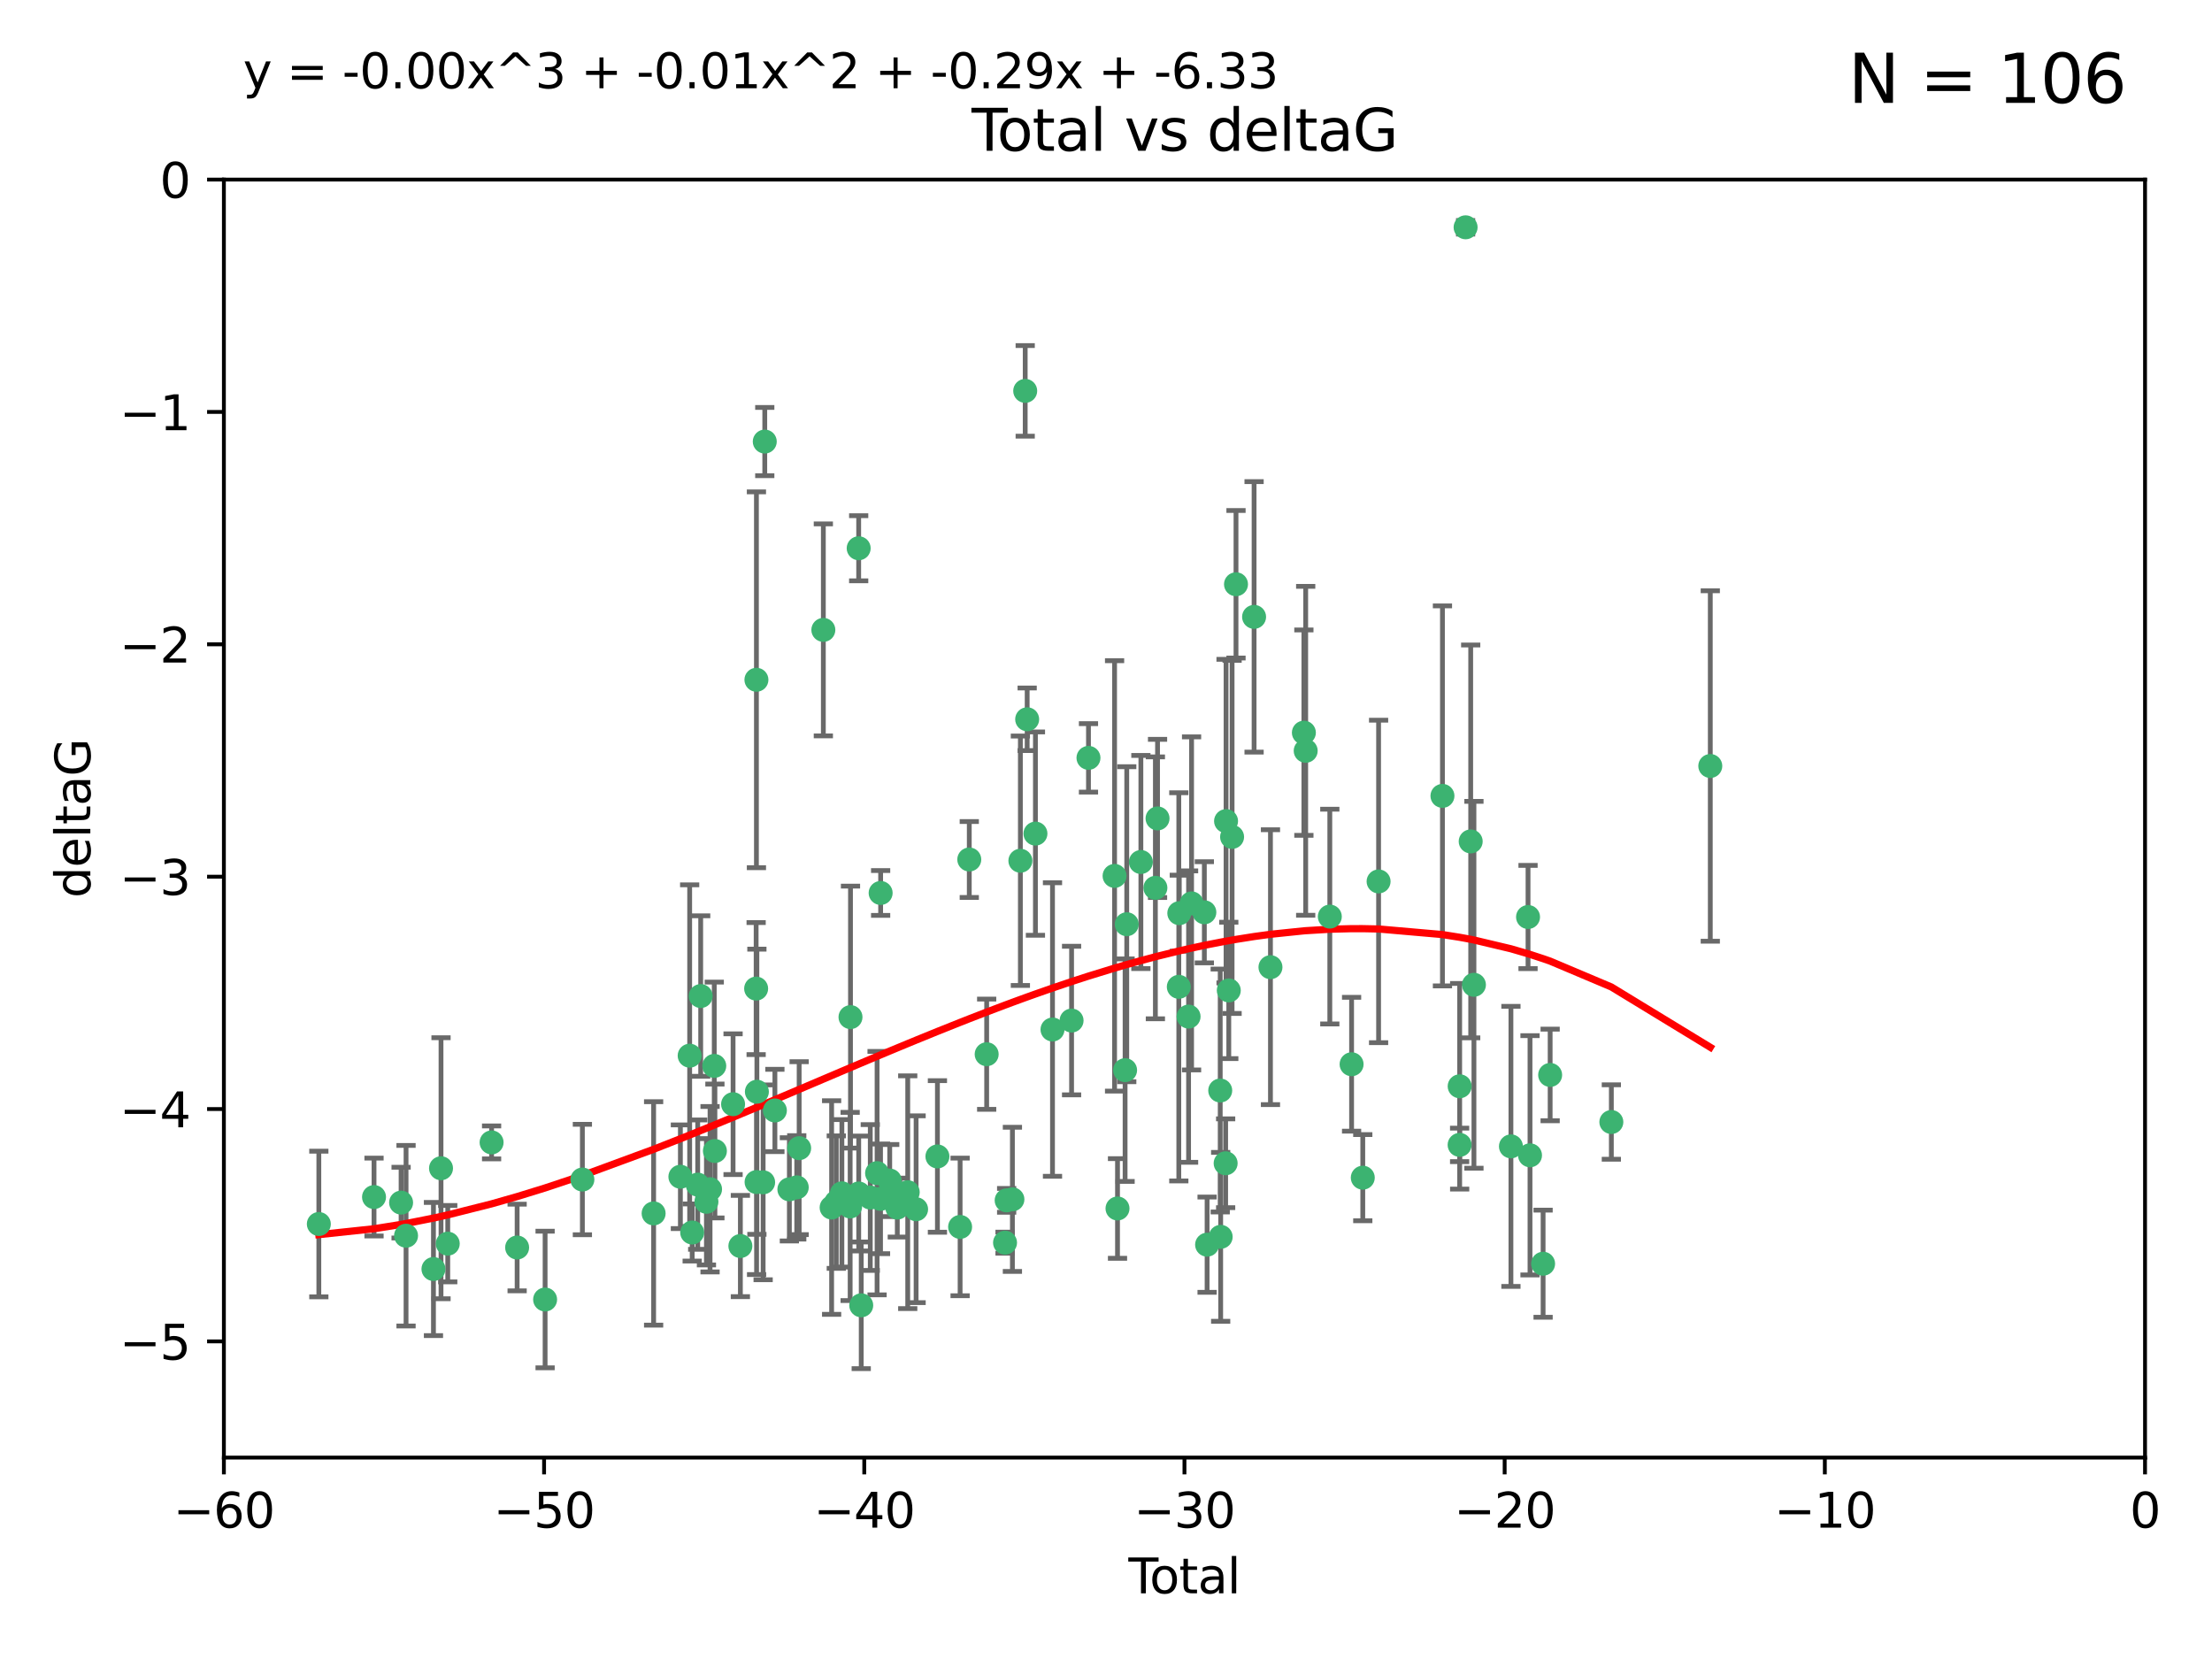 <?xml version="1.0" encoding="utf-8" standalone="no"?>
<!DOCTYPE svg PUBLIC "-//W3C//DTD SVG 1.1//EN"
  "http://www.w3.org/Graphics/SVG/1.1/DTD/svg11.dtd">
<svg xmlns:xlink="http://www.w3.org/1999/xlink" width="460.8pt" height="345.6pt" viewBox="0 0 460.8 345.6" xmlns="http://www.w3.org/2000/svg" version="1.1">
 <defs>
  <style type="text/css">*{stroke-linejoin: round; stroke-linecap: butt}</style>
 </defs>
 <g id="figure_1">
  <g id="patch_1">
   <path d="M 0 345.6 
L 460.8 345.6 
L 460.8 0 
L 0 0 
z
" style="fill: #ffffff"/>
  </g>
  <g id="axes_1">
   <g id="patch_2">
    <path d="M 46.64 303.64 
L 446.85 303.64 
L 446.85 37.411 
L 46.64 37.411 
z
" style="fill: #ffffff"/>
   </g>
   <g id="PathCollection_1">
    <defs>
     <path id="m27222bd549" d="M 0 1.118 
C 0.297 1.118 0.581 1 0.791 0.791 
C 1 0.581 1.118 0.297 1.118 0 
C 1.118 -0.297 1 -0.581 0.791 -0.791 
C 0.581 -1 0.297 -1.118 0 -1.118 
C -0.297 -1.118 -0.581 -1 -0.791 -0.791 
C -1 -0.581 -1.118 -0.297 -1.118 0 
C -1.118 0.297 -1 0.581 -0.791 0.791 
C -0.581 1 -0.297 1.118 0 1.118 
z
" style="stroke: #3cb371"/>
    </defs>
    <g clip-path="url(#p223614358a)">
     <use xlink:href="#m27222bd549" x="66.419" y="254.983" style="fill: #3cb371; stroke: #3cb371"/>
     <use xlink:href="#m27222bd549" x="77.916" y="249.368" style="fill: #3cb371; stroke: #3cb371"/>
     <use xlink:href="#m27222bd549" x="83.555" y="250.525" style="fill: #3cb371; stroke: #3cb371"/>
     <use xlink:href="#m27222bd549" x="84.587" y="257.423" style="fill: #3cb371; stroke: #3cb371"/>
     <use xlink:href="#m27222bd549" x="90.298" y="264.361" style="fill: #3cb371; stroke: #3cb371"/>
     <use xlink:href="#m27222bd549" x="91.872" y="243.368" style="fill: #3cb371; stroke: #3cb371"/>
     <use xlink:href="#m27222bd549" x="93.274" y="259.077" style="fill: #3cb371; stroke: #3cb371"/>
     <use xlink:href="#m27222bd549" x="102.408" y="237.984" style="fill: #3cb371; stroke: #3cb371"/>
     <use xlink:href="#m27222bd549" x="107.728" y="259.88" style="fill: #3cb371; stroke: #3cb371"/>
     <use xlink:href="#m27222bd549" x="113.556" y="270.711" style="fill: #3cb371; stroke: #3cb371"/>
     <use xlink:href="#m27222bd549" x="121.321" y="245.719" style="fill: #3cb371; stroke: #3cb371"/>
     <use xlink:href="#m27222bd549" x="136.162" y="252.775" style="fill: #3cb371; stroke: #3cb371"/>
     <use xlink:href="#m27222bd549" x="141.738" y="245.136" style="fill: #3cb371; stroke: #3cb371"/>
     <use xlink:href="#m27222bd549" x="143.67" y="219.917" style="fill: #3cb371; stroke: #3cb371"/>
     <use xlink:href="#m27222bd549" x="144.195" y="256.751" style="fill: #3cb371; stroke: #3cb371"/>
     <use xlink:href="#m27222bd549" x="145.344" y="246.78" style="fill: #3cb371; stroke: #3cb371"/>
     <use xlink:href="#m27222bd549" x="145.968" y="207.495" style="fill: #3cb371; stroke: #3cb371"/>
     <use xlink:href="#m27222bd549" x="147.163" y="250.354" style="fill: #3cb371; stroke: #3cb371"/>
     <use xlink:href="#m27222bd549" x="147.917" y="247.734" style="fill: #3cb371; stroke: #3cb371"/>
     <use xlink:href="#m27222bd549" x="148.794" y="222.048" style="fill: #3cb371; stroke: #3cb371"/>
     <use xlink:href="#m27222bd549" x="148.928" y="239.771" style="fill: #3cb371; stroke: #3cb371"/>
     <use xlink:href="#m27222bd549" x="152.712" y="230.024" style="fill: #3cb371; stroke: #3cb371"/>
     <use xlink:href="#m27222bd549" x="154.235" y="259.571" style="fill: #3cb371; stroke: #3cb371"/>
     <use xlink:href="#m27222bd549" x="157.517" y="205.942" style="fill: #3cb371; stroke: #3cb371"/>
     <use xlink:href="#m27222bd549" x="157.577" y="141.609" style="fill: #3cb371; stroke: #3cb371"/>
     <use xlink:href="#m27222bd549" x="157.609" y="246.246" style="fill: #3cb371; stroke: #3cb371"/>
     <use xlink:href="#m27222bd549" x="157.674" y="227.428" style="fill: #3cb371; stroke: #3cb371"/>
     <use xlink:href="#m27222bd549" x="158.976" y="246.299" style="fill: #3cb371; stroke: #3cb371"/>
     <use xlink:href="#m27222bd549" x="159.315" y="91.985" style="fill: #3cb371; stroke: #3cb371"/>
     <use xlink:href="#m27222bd549" x="161.425" y="231.332" style="fill: #3cb371; stroke: #3cb371"/>
     <use xlink:href="#m27222bd549" x="164.441" y="247.763" style="fill: #3cb371; stroke: #3cb371"/>
     <use xlink:href="#m27222bd549" x="165.977" y="247.353" style="fill: #3cb371; stroke: #3cb371"/>
     <use xlink:href="#m27222bd549" x="166.479" y="239.185" style="fill: #3cb371; stroke: #3cb371"/>
     <use xlink:href="#m27222bd549" x="171.518" y="131.218" style="fill: #3cb371; stroke: #3cb371"/>
     <use xlink:href="#m27222bd549" x="173.242" y="251.55" style="fill: #3cb371; stroke: #3cb371"/>
     <use xlink:href="#m27222bd549" x="174.214" y="250.426" style="fill: #3cb371; stroke: #3cb371"/>
     <use xlink:href="#m27222bd549" x="175.379" y="248.593" style="fill: #3cb371; stroke: #3cb371"/>
     <use xlink:href="#m27222bd549" x="177.103" y="251.329" style="fill: #3cb371; stroke: #3cb371"/>
     <use xlink:href="#m27222bd549" x="177.174" y="211.882" style="fill: #3cb371; stroke: #3cb371"/>
     <use xlink:href="#m27222bd549" x="178.879" y="114.211" style="fill: #3cb371; stroke: #3cb371"/>
     <use xlink:href="#m27222bd549" x="178.887" y="248.632" style="fill: #3cb371; stroke: #3cb371"/>
     <use xlink:href="#m27222bd549" x="179.41" y="271.922" style="fill: #3cb371; stroke: #3cb371"/>
     <use xlink:href="#m27222bd549" x="181.295" y="249.466" style="fill: #3cb371; stroke: #3cb371"/>
     <use xlink:href="#m27222bd549" x="182.712" y="244.387" style="fill: #3cb371; stroke: #3cb371"/>
     <use xlink:href="#m27222bd549" x="183.43" y="249.742" style="fill: #3cb371; stroke: #3cb371"/>
     <use xlink:href="#m27222bd549" x="183.453" y="186.022" style="fill: #3cb371; stroke: #3cb371"/>
     <use xlink:href="#m27222bd549" x="185.345" y="245.927" style="fill: #3cb371; stroke: #3cb371"/>
     <use xlink:href="#m27222bd549" x="185.962" y="247.876" style="fill: #3cb371; stroke: #3cb371"/>
     <use xlink:href="#m27222bd549" x="186.924" y="251.564" style="fill: #3cb371; stroke: #3cb371"/>
     <use xlink:href="#m27222bd549" x="189.097" y="248.361" style="fill: #3cb371; stroke: #3cb371"/>
     <use xlink:href="#m27222bd549" x="190.84" y="251.904" style="fill: #3cb371; stroke: #3cb371"/>
     <use xlink:href="#m27222bd549" x="195.283" y="240.908" style="fill: #3cb371; stroke: #3cb371"/>
     <use xlink:href="#m27222bd549" x="200.009" y="255.593" style="fill: #3cb371; stroke: #3cb371"/>
     <use xlink:href="#m27222bd549" x="201.918" y="179.048" style="fill: #3cb371; stroke: #3cb371"/>
     <use xlink:href="#m27222bd549" x="205.541" y="219.614" style="fill: #3cb371; stroke: #3cb371"/>
     <use xlink:href="#m27222bd549" x="209.368" y="258.871" style="fill: #3cb371; stroke: #3cb371"/>
     <use xlink:href="#m27222bd549" x="209.704" y="250.057" style="fill: #3cb371; stroke: #3cb371"/>
     <use xlink:href="#m27222bd549" x="210.904" y="249.848" style="fill: #3cb371; stroke: #3cb371"/>
     <use xlink:href="#m27222bd549" x="212.564" y="179.309" style="fill: #3cb371; stroke: #3cb371"/>
     <use xlink:href="#m27222bd549" x="213.569" y="81.428" style="fill: #3cb371; stroke: #3cb371"/>
     <use xlink:href="#m27222bd549" x="213.978" y="149.837" style="fill: #3cb371; stroke: #3cb371"/>
     <use xlink:href="#m27222bd549" x="215.7" y="173.656" style="fill: #3cb371; stroke: #3cb371"/>
     <use xlink:href="#m27222bd549" x="219.255" y="214.466" style="fill: #3cb371; stroke: #3cb371"/>
     <use xlink:href="#m27222bd549" x="223.229" y="212.601" style="fill: #3cb371; stroke: #3cb371"/>
     <use xlink:href="#m27222bd549" x="226.75" y="157.878" style="fill: #3cb371; stroke: #3cb371"/>
     <use xlink:href="#m27222bd549" x="232.187" y="182.467" style="fill: #3cb371; stroke: #3cb371"/>
     <use xlink:href="#m27222bd549" x="232.798" y="251.748" style="fill: #3cb371; stroke: #3cb371"/>
     <use xlink:href="#m27222bd549" x="234.377" y="222.933" style="fill: #3cb371; stroke: #3cb371"/>
     <use xlink:href="#m27222bd549" x="234.722" y="192.532" style="fill: #3cb371; stroke: #3cb371"/>
     <use xlink:href="#m27222bd549" x="237.666" y="179.572" style="fill: #3cb371; stroke: #3cb371"/>
     <use xlink:href="#m27222bd549" x="240.688" y="184.953" style="fill: #3cb371; stroke: #3cb371"/>
     <use xlink:href="#m27222bd549" x="241.138" y="170.494" style="fill: #3cb371; stroke: #3cb371"/>
     <use xlink:href="#m27222bd549" x="245.567" y="205.576" style="fill: #3cb371; stroke: #3cb371"/>
     <use xlink:href="#m27222bd549" x="245.67" y="190.233" style="fill: #3cb371; stroke: #3cb371"/>
     <use xlink:href="#m27222bd549" x="247.603" y="211.773" style="fill: #3cb371; stroke: #3cb371"/>
     <use xlink:href="#m27222bd549" x="248.226" y="188.196" style="fill: #3cb371; stroke: #3cb371"/>
     <use xlink:href="#m27222bd549" x="250.887" y="190.046" style="fill: #3cb371; stroke: #3cb371"/>
     <use xlink:href="#m27222bd549" x="251.46" y="259.29" style="fill: #3cb371; stroke: #3cb371"/>
     <use xlink:href="#m27222bd549" x="254.195" y="227.174" style="fill: #3cb371; stroke: #3cb371"/>
     <use xlink:href="#m27222bd549" x="254.288" y="257.656" style="fill: #3cb371; stroke: #3cb371"/>
     <use xlink:href="#m27222bd549" x="255.324" y="242.33" style="fill: #3cb371; stroke: #3cb371"/>
     <use xlink:href="#m27222bd549" x="255.41" y="171.05" style="fill: #3cb371; stroke: #3cb371"/>
     <use xlink:href="#m27222bd549" x="255.978" y="206.323" style="fill: #3cb371; stroke: #3cb371"/>
     <use xlink:href="#m27222bd549" x="256.666" y="174.342" style="fill: #3cb371; stroke: #3cb371"/>
     <use xlink:href="#m27222bd549" x="257.482" y="121.711" style="fill: #3cb371; stroke: #3cb371"/>
     <use xlink:href="#m27222bd549" x="261.249" y="128.506" style="fill: #3cb371; stroke: #3cb371"/>
     <use xlink:href="#m27222bd549" x="264.661" y="201.481" style="fill: #3cb371; stroke: #3cb371"/>
     <use xlink:href="#m27222bd549" x="271.622" y="152.625" style="fill: #3cb371; stroke: #3cb371"/>
     <use xlink:href="#m27222bd549" x="272" y="156.408" style="fill: #3cb371; stroke: #3cb371"/>
     <use xlink:href="#m27222bd549" x="277.024" y="190.942" style="fill: #3cb371; stroke: #3cb371"/>
     <use xlink:href="#m27222bd549" x="281.561" y="221.702" style="fill: #3cb371; stroke: #3cb371"/>
     <use xlink:href="#m27222bd549" x="283.892" y="245.331" style="fill: #3cb371; stroke: #3cb371"/>
     <use xlink:href="#m27222bd549" x="287.186" y="183.618" style="fill: #3cb371; stroke: #3cb371"/>
     <use xlink:href="#m27222bd549" x="300.489" y="165.798" style="fill: #3cb371; stroke: #3cb371"/>
     <use xlink:href="#m27222bd549" x="304.065" y="238.5" style="fill: #3cb371; stroke: #3cb371"/>
     <use xlink:href="#m27222bd549" x="304.076" y="226.292" style="fill: #3cb371; stroke: #3cb371"/>
     <use xlink:href="#m27222bd549" x="305.312" y="47.35" style="fill: #3cb371; stroke: #3cb371"/>
     <use xlink:href="#m27222bd549" x="306.373" y="175.282" style="fill: #3cb371; stroke: #3cb371"/>
     <use xlink:href="#m27222bd549" x="307.048" y="205.151" style="fill: #3cb371; stroke: #3cb371"/>
     <use xlink:href="#m27222bd549" x="314.755" y="238.81" style="fill: #3cb371; stroke: #3cb371"/>
     <use xlink:href="#m27222bd549" x="318.319" y="191.03" style="fill: #3cb371; stroke: #3cb371"/>
     <use xlink:href="#m27222bd549" x="318.729" y="240.671" style="fill: #3cb371; stroke: #3cb371"/>
     <use xlink:href="#m27222bd549" x="321.456" y="263.255" style="fill: #3cb371; stroke: #3cb371"/>
     <use xlink:href="#m27222bd549" x="322.924" y="223.93" style="fill: #3cb371; stroke: #3cb371"/>
     <use xlink:href="#m27222bd549" x="335.673" y="233.736" style="fill: #3cb371; stroke: #3cb371"/>
     <use xlink:href="#m27222bd549" x="356.285" y="159.571" style="fill: #3cb371; stroke: #3cb371"/>
    </g>
   </g>
   <g id="matplotlib.axis_1">
    <g id="xtick_1">
     <g id="line2d_1">
      <defs>
       <path id="m767cc9a5d2" d="M 0 0 
L 0 3.5 
" style="stroke: #000000; stroke-width: 0.8"/>
      </defs>
      <g>
       <use xlink:href="#m767cc9a5d2" x="46.64" y="303.64" style="stroke: #000000; stroke-width: 0.8"/>
      </g>
     </g>
     <g id="text_1">
      <!-- −60 -->
      <g transform="translate(36.088 318.238)scale(0.1 -0.1)">
       <defs>
        <path id="DejaVuSans-2212" d="M 678 2272 
L 4684 2272 
L 4684 1741 
L 678 1741 
L 678 2272 
z
" transform="scale(0.016)"/>
        <path id="DejaVuSans-36" d="M 2113 2584 
Q 1688 2584 1439 2293 
Q 1191 2003 1191 1497 
Q 1191 994 1439 701 
Q 1688 409 2113 409 
Q 2538 409 2786 701 
Q 3034 994 3034 1497 
Q 3034 2003 2786 2293 
Q 2538 2584 2113 2584 
z
M 3366 4563 
L 3366 3988 
Q 3128 4100 2886 4159 
Q 2644 4219 2406 4219 
Q 1781 4219 1451 3797 
Q 1122 3375 1075 2522 
Q 1259 2794 1537 2939 
Q 1816 3084 2150 3084 
Q 2853 3084 3261 2657 
Q 3669 2231 3669 1497 
Q 3669 778 3244 343 
Q 2819 -91 2113 -91 
Q 1303 -91 875 529 
Q 447 1150 447 2328 
Q 447 3434 972 4092 
Q 1497 4750 2381 4750 
Q 2619 4750 2861 4703 
Q 3103 4656 3366 4563 
z
" transform="scale(0.016)"/>
        <path id="DejaVuSans-30" d="M 2034 4250 
Q 1547 4250 1301 3770 
Q 1056 3291 1056 2328 
Q 1056 1369 1301 889 
Q 1547 409 2034 409 
Q 2525 409 2770 889 
Q 3016 1369 3016 2328 
Q 3016 3291 2770 3770 
Q 2525 4250 2034 4250 
z
M 2034 4750 
Q 2819 4750 3233 4129 
Q 3647 3509 3647 2328 
Q 3647 1150 3233 529 
Q 2819 -91 2034 -91 
Q 1250 -91 836 529 
Q 422 1150 422 2328 
Q 422 3509 836 4129 
Q 1250 4750 2034 4750 
z
" transform="scale(0.016)"/>
       </defs>
       <use xlink:href="#DejaVuSans-2212"/>
       <use xlink:href="#DejaVuSans-36" x="83.789"/>
       <use xlink:href="#DejaVuSans-30" x="147.412"/>
      </g>
     </g>
    </g>
    <g id="xtick_2">
     <g id="line2d_2">
      <g>
       <use xlink:href="#m767cc9a5d2" x="113.342" y="303.64" style="stroke: #000000; stroke-width: 0.8"/>
      </g>
     </g>
     <g id="text_2">
      <!-- −50 -->
      <g transform="translate(102.789 318.238)scale(0.1 -0.1)">
       <defs>
        <path id="DejaVuSans-35" d="M 691 4666 
L 3169 4666 
L 3169 4134 
L 1269 4134 
L 1269 2991 
Q 1406 3038 1543 3061 
Q 1681 3084 1819 3084 
Q 2600 3084 3056 2656 
Q 3513 2228 3513 1497 
Q 3513 744 3044 326 
Q 2575 -91 1722 -91 
Q 1428 -91 1123 -41 
Q 819 9 494 109 
L 494 744 
Q 775 591 1075 516 
Q 1375 441 1709 441 
Q 2250 441 2565 725 
Q 2881 1009 2881 1497 
Q 2881 1984 2565 2268 
Q 2250 2553 1709 2553 
Q 1456 2553 1204 2497 
Q 953 2441 691 2322 
L 691 4666 
z
" transform="scale(0.016)"/>
       </defs>
       <use xlink:href="#DejaVuSans-2212"/>
       <use xlink:href="#DejaVuSans-35" x="83.789"/>
       <use xlink:href="#DejaVuSans-30" x="147.412"/>
      </g>
     </g>
    </g>
    <g id="xtick_3">
     <g id="line2d_3">
      <g>
       <use xlink:href="#m767cc9a5d2" x="180.043" y="303.64" style="stroke: #000000; stroke-width: 0.8"/>
      </g>
     </g>
     <g id="text_3">
      <!-- −40 -->
      <g transform="translate(169.491 318.238)scale(0.1 -0.1)">
       <defs>
        <path id="DejaVuSans-34" d="M 2419 4116 
L 825 1625 
L 2419 1625 
L 2419 4116 
z
M 2253 4666 
L 3047 4666 
L 3047 1625 
L 3713 1625 
L 3713 1100 
L 3047 1100 
L 3047 0 
L 2419 0 
L 2419 1100 
L 313 1100 
L 313 1709 
L 2253 4666 
z
" transform="scale(0.016)"/>
       </defs>
       <use xlink:href="#DejaVuSans-2212"/>
       <use xlink:href="#DejaVuSans-34" x="83.789"/>
       <use xlink:href="#DejaVuSans-30" x="147.412"/>
      </g>
     </g>
    </g>
    <g id="xtick_4">
     <g id="line2d_4">
      <g>
       <use xlink:href="#m767cc9a5d2" x="246.745" y="303.64" style="stroke: #000000; stroke-width: 0.8"/>
      </g>
     </g>
     <g id="text_4">
      <!-- −30 -->
      <g transform="translate(236.193 318.238)scale(0.1 -0.1)">
       <defs>
        <path id="DejaVuSans-33" d="M 2597 2516 
Q 3050 2419 3304 2112 
Q 3559 1806 3559 1356 
Q 3559 666 3084 287 
Q 2609 -91 1734 -91 
Q 1441 -91 1130 -33 
Q 819 25 488 141 
L 488 750 
Q 750 597 1062 519 
Q 1375 441 1716 441 
Q 2309 441 2620 675 
Q 2931 909 2931 1356 
Q 2931 1769 2642 2001 
Q 2353 2234 1838 2234 
L 1294 2234 
L 1294 2753 
L 1863 2753 
Q 2328 2753 2575 2939 
Q 2822 3125 2822 3475 
Q 2822 3834 2567 4026 
Q 2313 4219 1838 4219 
Q 1578 4219 1281 4162 
Q 984 4106 628 3988 
L 628 4550 
Q 988 4650 1302 4700 
Q 1616 4750 1894 4750 
Q 2613 4750 3031 4423 
Q 3450 4097 3450 3541 
Q 3450 3153 3228 2886 
Q 3006 2619 2597 2516 
z
" transform="scale(0.016)"/>
       </defs>
       <use xlink:href="#DejaVuSans-2212"/>
       <use xlink:href="#DejaVuSans-33" x="83.789"/>
       <use xlink:href="#DejaVuSans-30" x="147.412"/>
      </g>
     </g>
    </g>
    <g id="xtick_5">
     <g id="line2d_5">
      <g>
       <use xlink:href="#m767cc9a5d2" x="313.447" y="303.64" style="stroke: #000000; stroke-width: 0.8"/>
      </g>
     </g>
     <g id="text_5">
      <!-- −20 -->
      <g transform="translate(302.894 318.238)scale(0.1 -0.1)">
       <defs>
        <path id="DejaVuSans-32" d="M 1228 531 
L 3431 531 
L 3431 0 
L 469 0 
L 469 531 
Q 828 903 1448 1529 
Q 2069 2156 2228 2338 
Q 2531 2678 2651 2914 
Q 2772 3150 2772 3378 
Q 2772 3750 2511 3984 
Q 2250 4219 1831 4219 
Q 1534 4219 1204 4116 
Q 875 4013 500 3803 
L 500 4441 
Q 881 4594 1212 4672 
Q 1544 4750 1819 4750 
Q 2544 4750 2975 4387 
Q 3406 4025 3406 3419 
Q 3406 3131 3298 2873 
Q 3191 2616 2906 2266 
Q 2828 2175 2409 1742 
Q 1991 1309 1228 531 
z
" transform="scale(0.016)"/>
       </defs>
       <use xlink:href="#DejaVuSans-2212"/>
       <use xlink:href="#DejaVuSans-32" x="83.789"/>
       <use xlink:href="#DejaVuSans-30" x="147.412"/>
      </g>
     </g>
    </g>
    <g id="xtick_6">
     <g id="line2d_6">
      <g>
       <use xlink:href="#m767cc9a5d2" x="380.148" y="303.64" style="stroke: #000000; stroke-width: 0.8"/>
      </g>
     </g>
     <g id="text_6">
      <!-- −10 -->
      <g transform="translate(369.596 318.238)scale(0.1 -0.1)">
       <defs>
        <path id="DejaVuSans-31" d="M 794 531 
L 1825 531 
L 1825 4091 
L 703 3866 
L 703 4441 
L 1819 4666 
L 2450 4666 
L 2450 531 
L 3481 531 
L 3481 0 
L 794 0 
L 794 531 
z
" transform="scale(0.016)"/>
       </defs>
       <use xlink:href="#DejaVuSans-2212"/>
       <use xlink:href="#DejaVuSans-31" x="83.789"/>
       <use xlink:href="#DejaVuSans-30" x="147.412"/>
      </g>
     </g>
    </g>
    <g id="xtick_7">
     <g id="line2d_7">
      <g>
       <use xlink:href="#m767cc9a5d2" x="446.85" y="303.64" style="stroke: #000000; stroke-width: 0.8"/>
      </g>
     </g>
     <g id="text_7">
      <!-- 0 -->
      <g transform="translate(443.669 318.238)scale(0.1 -0.1)">
       <use xlink:href="#DejaVuSans-30"/>
      </g>
     </g>
    </g>
    <g id="text_8">
     <!-- Total -->
     <g transform="translate(235.068 331.917)scale(0.1 -0.1)">
      <defs>
       <path id="DejaVuSans-54" d="M -19 4666 
L 3928 4666 
L 3928 4134 
L 2272 4134 
L 2272 0 
L 1638 0 
L 1638 4134 
L -19 4134 
L -19 4666 
z
" transform="scale(0.016)"/>
       <path id="DejaVuSans-6f" d="M 1959 3097 
Q 1497 3097 1228 2736 
Q 959 2375 959 1747 
Q 959 1119 1226 758 
Q 1494 397 1959 397 
Q 2419 397 2687 759 
Q 2956 1122 2956 1747 
Q 2956 2369 2687 2733 
Q 2419 3097 1959 3097 
z
M 1959 3584 
Q 2709 3584 3137 3096 
Q 3566 2609 3566 1747 
Q 3566 888 3137 398 
Q 2709 -91 1959 -91 
Q 1206 -91 779 398 
Q 353 888 353 1747 
Q 353 2609 779 3096 
Q 1206 3584 1959 3584 
z
" transform="scale(0.016)"/>
       <path id="DejaVuSans-74" d="M 1172 4494 
L 1172 3500 
L 2356 3500 
L 2356 3053 
L 1172 3053 
L 1172 1153 
Q 1172 725 1289 603 
Q 1406 481 1766 481 
L 2356 481 
L 2356 0 
L 1766 0 
Q 1100 0 847 248 
Q 594 497 594 1153 
L 594 3053 
L 172 3053 
L 172 3500 
L 594 3500 
L 594 4494 
L 1172 4494 
z
" transform="scale(0.016)"/>
       <path id="DejaVuSans-61" d="M 2194 1759 
Q 1497 1759 1228 1600 
Q 959 1441 959 1056 
Q 959 750 1161 570 
Q 1363 391 1709 391 
Q 2188 391 2477 730 
Q 2766 1069 2766 1631 
L 2766 1759 
L 2194 1759 
z
M 3341 1997 
L 3341 0 
L 2766 0 
L 2766 531 
Q 2569 213 2275 61 
Q 1981 -91 1556 -91 
Q 1019 -91 701 211 
Q 384 513 384 1019 
Q 384 1609 779 1909 
Q 1175 2209 1959 2209 
L 2766 2209 
L 2766 2266 
Q 2766 2663 2505 2880 
Q 2244 3097 1772 3097 
Q 1472 3097 1187 3025 
Q 903 2953 641 2809 
L 641 3341 
Q 956 3463 1253 3523 
Q 1550 3584 1831 3584 
Q 2591 3584 2966 3190 
Q 3341 2797 3341 1997 
z
" transform="scale(0.016)"/>
       <path id="DejaVuSans-6c" d="M 603 4863 
L 1178 4863 
L 1178 0 
L 603 0 
L 603 4863 
z
" transform="scale(0.016)"/>
      </defs>
      <use xlink:href="#DejaVuSans-54"/>
      <use xlink:href="#DejaVuSans-6f" x="44.084"/>
      <use xlink:href="#DejaVuSans-74" x="105.266"/>
      <use xlink:href="#DejaVuSans-61" x="144.475"/>
      <use xlink:href="#DejaVuSans-6c" x="205.754"/>
     </g>
    </g>
   </g>
   <g id="matplotlib.axis_2">
    <g id="ytick_1">
     <g id="line2d_8">
      <defs>
       <path id="meb1d0dfe2d" d="M 0 0 
L -3.5 0 
" style="stroke: #000000; stroke-width: 0.8"/>
      </defs>
      <g>
       <use xlink:href="#meb1d0dfe2d" x="46.64" y="279.437" style="stroke: #000000; stroke-width: 0.8"/>
      </g>
     </g>
     <g id="text_9">
      <!-- −5 -->
      <g transform="translate(24.898 283.237)scale(0.1 -0.1)">
       <use xlink:href="#DejaVuSans-2212"/>
       <use xlink:href="#DejaVuSans-35" x="83.789"/>
      </g>
     </g>
    </g>
    <g id="ytick_2">
     <g id="line2d_9">
      <g>
       <use xlink:href="#meb1d0dfe2d" x="46.64" y="231.032" style="stroke: #000000; stroke-width: 0.8"/>
      </g>
     </g>
     <g id="text_10">
      <!-- −4 -->
      <g transform="translate(24.898 234.831)scale(0.1 -0.1)">
       <use xlink:href="#DejaVuSans-2212"/>
       <use xlink:href="#DejaVuSans-34" x="83.789"/>
      </g>
     </g>
    </g>
    <g id="ytick_3">
     <g id="line2d_10">
      <g>
       <use xlink:href="#meb1d0dfe2d" x="46.64" y="182.627" style="stroke: #000000; stroke-width: 0.8"/>
      </g>
     </g>
     <g id="text_11">
      <!-- −3 -->
      <g transform="translate(24.898 186.426)scale(0.1 -0.1)">
       <use xlink:href="#DejaVuSans-2212"/>
       <use xlink:href="#DejaVuSans-33" x="83.789"/>
      </g>
     </g>
    </g>
    <g id="ytick_4">
     <g id="line2d_11">
      <g>
       <use xlink:href="#meb1d0dfe2d" x="46.64" y="134.222" style="stroke: #000000; stroke-width: 0.8"/>
      </g>
     </g>
     <g id="text_12">
      <!-- −2 -->
      <g transform="translate(24.898 138.021)scale(0.1 -0.1)">
       <use xlink:href="#DejaVuSans-2212"/>
       <use xlink:href="#DejaVuSans-32" x="83.789"/>
      </g>
     </g>
    </g>
    <g id="ytick_5">
     <g id="line2d_12">
      <g>
       <use xlink:href="#meb1d0dfe2d" x="46.64" y="85.816" style="stroke: #000000; stroke-width: 0.8"/>
      </g>
     </g>
     <g id="text_13">
      <!-- −1 -->
      <g transform="translate(24.898 89.616)scale(0.1 -0.1)">
       <use xlink:href="#DejaVuSans-2212"/>
       <use xlink:href="#DejaVuSans-31" x="83.789"/>
      </g>
     </g>
    </g>
    <g id="ytick_6">
     <g id="line2d_13">
      <g>
       <use xlink:href="#meb1d0dfe2d" x="46.64" y="37.411" style="stroke: #000000; stroke-width: 0.8"/>
      </g>
     </g>
     <g id="text_14">
      <!-- 0 -->
      <g transform="translate(33.278 41.21)scale(0.1 -0.1)">
       <use xlink:href="#DejaVuSans-30"/>
      </g>
     </g>
    </g>
    <g id="text_15">
     <!-- deltaG -->
     <g transform="translate(18.818 187.064)rotate(-90)scale(0.1 -0.1)">
      <defs>
       <path id="DejaVuSans-64" d="M 2906 2969 
L 2906 4863 
L 3481 4863 
L 3481 0 
L 2906 0 
L 2906 525 
Q 2725 213 2448 61 
Q 2172 -91 1784 -91 
Q 1150 -91 751 415 
Q 353 922 353 1747 
Q 353 2572 751 3078 
Q 1150 3584 1784 3584 
Q 2172 3584 2448 3432 
Q 2725 3281 2906 2969 
z
M 947 1747 
Q 947 1113 1208 752 
Q 1469 391 1925 391 
Q 2381 391 2643 752 
Q 2906 1113 2906 1747 
Q 2906 2381 2643 2742 
Q 2381 3103 1925 3103 
Q 1469 3103 1208 2742 
Q 947 2381 947 1747 
z
" transform="scale(0.016)"/>
       <path id="DejaVuSans-65" d="M 3597 1894 
L 3597 1613 
L 953 1613 
Q 991 1019 1311 708 
Q 1631 397 2203 397 
Q 2534 397 2845 478 
Q 3156 559 3463 722 
L 3463 178 
Q 3153 47 2828 -22 
Q 2503 -91 2169 -91 
Q 1331 -91 842 396 
Q 353 884 353 1716 
Q 353 2575 817 3079 
Q 1281 3584 2069 3584 
Q 2775 3584 3186 3129 
Q 3597 2675 3597 1894 
z
M 3022 2063 
Q 3016 2534 2758 2815 
Q 2500 3097 2075 3097 
Q 1594 3097 1305 2825 
Q 1016 2553 972 2059 
L 3022 2063 
z
" transform="scale(0.016)"/>
       <path id="DejaVuSans-47" d="M 3809 666 
L 3809 1919 
L 2778 1919 
L 2778 2438 
L 4434 2438 
L 4434 434 
Q 4069 175 3628 42 
Q 3188 -91 2688 -91 
Q 1594 -91 976 548 
Q 359 1188 359 2328 
Q 359 3472 976 4111 
Q 1594 4750 2688 4750 
Q 3144 4750 3555 4637 
Q 3966 4525 4313 4306 
L 4313 3634 
Q 3963 3931 3569 4081 
Q 3175 4231 2741 4231 
Q 1884 4231 1454 3753 
Q 1025 3275 1025 2328 
Q 1025 1384 1454 906 
Q 1884 428 2741 428 
Q 3075 428 3337 486 
Q 3600 544 3809 666 
z
" transform="scale(0.016)"/>
      </defs>
      <use xlink:href="#DejaVuSans-64"/>
      <use xlink:href="#DejaVuSans-65" x="63.477"/>
      <use xlink:href="#DejaVuSans-6c" x="125"/>
      <use xlink:href="#DejaVuSans-74" x="152.783"/>
      <use xlink:href="#DejaVuSans-61" x="191.992"/>
      <use xlink:href="#DejaVuSans-47" x="253.271"/>
     </g>
    </g>
   </g>
   <g id="LineCollection_1">
    <path d="M 66.419 270.155 
L 66.419 239.811 
" clip-path="url(#p223614358a)" style="fill: none; stroke: #696969"/>
    <path d="M 77.916 257.476 
L 77.916 241.26 
" clip-path="url(#p223614358a)" style="fill: none; stroke: #696969"/>
    <path d="M 83.555 257.892 
L 83.555 243.157 
" clip-path="url(#p223614358a)" style="fill: none; stroke: #696969"/>
    <path d="M 84.587 276.229 
L 84.587 238.617 
" clip-path="url(#p223614358a)" style="fill: none; stroke: #696969"/>
    <path d="M 90.298 278.232 
L 90.298 250.491 
" clip-path="url(#p223614358a)" style="fill: none; stroke: #696969"/>
    <path d="M 91.872 270.554 
L 91.872 216.181 
" clip-path="url(#p223614358a)" style="fill: none; stroke: #696969"/>
    <path d="M 93.274 267.033 
L 93.274 251.122 
" clip-path="url(#p223614358a)" style="fill: none; stroke: #696969"/>
    <path d="M 102.408 241.415 
L 102.408 234.553 
" clip-path="url(#p223614358a)" style="fill: none; stroke: #696969"/>
    <path d="M 107.728 268.904 
L 107.728 250.857 
" clip-path="url(#p223614358a)" style="fill: none; stroke: #696969"/>
    <path d="M 113.556 284.942 
L 113.556 256.479 
" clip-path="url(#p223614358a)" style="fill: none; stroke: #696969"/>
    <path d="M 121.321 257.222 
L 121.321 234.216 
" clip-path="url(#p223614358a)" style="fill: none; stroke: #696969"/>
    <path d="M 136.162 276.048 
L 136.162 229.502 
" clip-path="url(#p223614358a)" style="fill: none; stroke: #696969"/>
    <path d="M 141.738 255.934 
L 141.738 234.337 
" clip-path="url(#p223614358a)" style="fill: none; stroke: #696969"/>
    <path d="M 143.67 255.508 
L 143.67 184.325 
" clip-path="url(#p223614358a)" style="fill: none; stroke: #696969"/>
    <path d="M 144.195 262.697 
L 144.195 250.804 
" clip-path="url(#p223614358a)" style="fill: none; stroke: #696969"/>
    <path d="M 145.344 260.254 
L 145.344 233.306 
" clip-path="url(#p223614358a)" style="fill: none; stroke: #696969"/>
    <path d="M 145.968 224.214 
L 145.968 190.775 
" clip-path="url(#p223614358a)" style="fill: none; stroke: #696969"/>
    <path d="M 147.163 263.512 
L 147.163 237.195 
" clip-path="url(#p223614358a)" style="fill: none; stroke: #696969"/>
    <path d="M 147.917 264.964 
L 147.917 230.503 
" clip-path="url(#p223614358a)" style="fill: none; stroke: #696969"/>
    <path d="M 148.794 239.508 
L 148.794 204.588 
" clip-path="url(#p223614358a)" style="fill: none; stroke: #696969"/>
    <path d="M 148.928 253.716 
L 148.928 225.827 
" clip-path="url(#p223614358a)" style="fill: none; stroke: #696969"/>
    <path d="M 152.712 244.68 
L 152.712 215.367 
" clip-path="url(#p223614358a)" style="fill: none; stroke: #696969"/>
    <path d="M 154.235 270.116 
L 154.235 249.026 
" clip-path="url(#p223614358a)" style="fill: none; stroke: #696969"/>
    <path d="M 157.517 219.695 
L 157.517 192.189 
" clip-path="url(#p223614358a)" style="fill: none; stroke: #696969"/>
    <path d="M 157.577 180.758 
L 157.577 102.46 
" clip-path="url(#p223614358a)" style="fill: none; stroke: #696969"/>
    <path d="M 157.609 265.512 
L 157.609 226.981 
" clip-path="url(#p223614358a)" style="fill: none; stroke: #696969"/>
    <path d="M 157.674 257.131 
L 157.674 197.725 
" clip-path="url(#p223614358a)" style="fill: none; stroke: #696969"/>
    <path d="M 158.976 266.591 
L 158.976 226.008 
" clip-path="url(#p223614358a)" style="fill: none; stroke: #696969"/>
    <path d="M 159.315 99.095 
L 159.315 84.876 
" clip-path="url(#p223614358a)" style="fill: none; stroke: #696969"/>
    <path d="M 161.425 239.908 
L 161.425 222.755 
" clip-path="url(#p223614358a)" style="fill: none; stroke: #696969"/>
    <path d="M 164.441 258.514 
L 164.441 237.011 
" clip-path="url(#p223614358a)" style="fill: none; stroke: #696969"/>
    <path d="M 165.977 258.126 
L 165.977 236.58 
" clip-path="url(#p223614358a)" style="fill: none; stroke: #696969"/>
    <path d="M 166.479 257.197 
L 166.479 221.173 
" clip-path="url(#p223614358a)" style="fill: none; stroke: #696969"/>
    <path d="M 171.518 153.297 
L 171.518 109.139 
" clip-path="url(#p223614358a)" style="fill: none; stroke: #696969"/>
    <path d="M 173.242 273.8 
L 173.242 229.299 
" clip-path="url(#p223614358a)" style="fill: none; stroke: #696969"/>
    <path d="M 174.214 264.226 
L 174.214 236.626 
" clip-path="url(#p223614358a)" style="fill: none; stroke: #696969"/>
    <path d="M 175.379 263.956 
L 175.379 233.23 
" clip-path="url(#p223614358a)" style="fill: none; stroke: #696969"/>
    <path d="M 177.103 270.93 
L 177.103 231.728 
" clip-path="url(#p223614358a)" style="fill: none; stroke: #696969"/>
    <path d="M 177.174 239.166 
L 177.174 184.597 
" clip-path="url(#p223614358a)" style="fill: none; stroke: #696969"/>
    <path d="M 178.879 120.995 
L 178.879 107.427 
" clip-path="url(#p223614358a)" style="fill: none; stroke: #696969"/>
    <path d="M 178.887 260.598 
L 178.887 236.665 
" clip-path="url(#p223614358a)" style="fill: none; stroke: #696969"/>
    <path d="M 179.41 285.112 
L 179.41 258.731 
" clip-path="url(#p223614358a)" style="fill: none; stroke: #696969"/>
    <path d="M 181.295 264.652 
L 181.295 234.281 
" clip-path="url(#p223614358a)" style="fill: none; stroke: #696969"/>
    <path d="M 182.712 269.744 
L 182.712 219.03 
" clip-path="url(#p223614358a)" style="fill: none; stroke: #696969"/>
    <path d="M 183.43 261.161 
L 183.43 238.322 
" clip-path="url(#p223614358a)" style="fill: none; stroke: #696969"/>
    <path d="M 183.453 190.691 
L 183.453 181.352 
" clip-path="url(#p223614358a)" style="fill: none; stroke: #696969"/>
    <path d="M 185.345 253.43 
L 185.345 238.424 
" clip-path="url(#p223614358a)" style="fill: none; stroke: #696969"/>
    <path d="M 185.962 249.693 
L 185.962 246.059 
" clip-path="url(#p223614358a)" style="fill: none; stroke: #696969"/>
    <path d="M 186.924 257.702 
L 186.924 245.427 
" clip-path="url(#p223614358a)" style="fill: none; stroke: #696969"/>
    <path d="M 189.097 272.603 
L 189.097 224.118 
" clip-path="url(#p223614358a)" style="fill: none; stroke: #696969"/>
    <path d="M 190.84 271.363 
L 190.84 232.446 
" clip-path="url(#p223614358a)" style="fill: none; stroke: #696969"/>
    <path d="M 195.283 256.695 
L 195.283 225.122 
" clip-path="url(#p223614358a)" style="fill: none; stroke: #696969"/>
    <path d="M 200.009 269.927 
L 200.009 241.26 
" clip-path="url(#p223614358a)" style="fill: none; stroke: #696969"/>
    <path d="M 201.918 186.957 
L 201.918 171.14 
" clip-path="url(#p223614358a)" style="fill: none; stroke: #696969"/>
    <path d="M 205.541 231.097 
L 205.541 208.132 
" clip-path="url(#p223614358a)" style="fill: none; stroke: #696969"/>
    <path d="M 209.368 261.063 
L 209.368 256.678 
" clip-path="url(#p223614358a)" style="fill: none; stroke: #696969"/>
    <path d="M 209.704 252.54 
L 209.704 247.575 
" clip-path="url(#p223614358a)" style="fill: none; stroke: #696969"/>
    <path d="M 210.904 264.863 
L 210.904 234.833 
" clip-path="url(#p223614358a)" style="fill: none; stroke: #696969"/>
    <path d="M 212.564 205.29 
L 212.564 153.329 
" clip-path="url(#p223614358a)" style="fill: none; stroke: #696969"/>
    <path d="M 213.569 90.862 
L 213.569 71.993 
" clip-path="url(#p223614358a)" style="fill: none; stroke: #696969"/>
    <path d="M 213.978 156.355 
L 213.978 143.318 
" clip-path="url(#p223614358a)" style="fill: none; stroke: #696969"/>
    <path d="M 215.7 194.836 
L 215.7 152.476 
" clip-path="url(#p223614358a)" style="fill: none; stroke: #696969"/>
    <path d="M 219.255 245.044 
L 219.255 183.888 
" clip-path="url(#p223614358a)" style="fill: none; stroke: #696969"/>
    <path d="M 223.229 228.078 
L 223.229 197.125 
" clip-path="url(#p223614358a)" style="fill: none; stroke: #696969"/>
    <path d="M 226.75 165.005 
L 226.75 150.751 
" clip-path="url(#p223614358a)" style="fill: none; stroke: #696969"/>
    <path d="M 232.187 227.298 
L 232.187 137.636 
" clip-path="url(#p223614358a)" style="fill: none; stroke: #696969"/>
    <path d="M 232.798 262.128 
L 232.798 241.367 
" clip-path="url(#p223614358a)" style="fill: none; stroke: #696969"/>
    <path d="M 234.377 246.109 
L 234.377 199.756 
" clip-path="url(#p223614358a)" style="fill: none; stroke: #696969"/>
    <path d="M 234.722 225.345 
L 234.722 159.72 
" clip-path="url(#p223614358a)" style="fill: none; stroke: #696969"/>
    <path d="M 237.666 201.773 
L 237.666 157.372 
" clip-path="url(#p223614358a)" style="fill: none; stroke: #696969"/>
    <path d="M 240.688 212.23 
L 240.688 157.676 
" clip-path="url(#p223614358a)" style="fill: none; stroke: #696969"/>
    <path d="M 241.138 186.972 
L 241.138 154.016 
" clip-path="url(#p223614358a)" style="fill: none; stroke: #696969"/>
    <path d="M 245.567 246.008 
L 245.567 165.144 
" clip-path="url(#p223614358a)" style="fill: none; stroke: #696969"/>
    <path d="M 245.67 198.148 
L 245.67 182.318 
" clip-path="url(#p223614358a)" style="fill: none; stroke: #696969"/>
    <path d="M 247.603 242.126 
L 247.603 181.42 
" clip-path="url(#p223614358a)" style="fill: none; stroke: #696969"/>
    <path d="M 248.226 222.889 
L 248.226 153.503 
" clip-path="url(#p223614358a)" style="fill: none; stroke: #696969"/>
    <path d="M 250.887 200.584 
L 250.887 179.507 
" clip-path="url(#p223614358a)" style="fill: none; stroke: #696969"/>
    <path d="M 251.46 269.212 
L 251.46 249.368 
" clip-path="url(#p223614358a)" style="fill: none; stroke: #696969"/>
    <path d="M 254.195 252.472 
L 254.195 201.876 
" clip-path="url(#p223614358a)" style="fill: none; stroke: #696969"/>
    <path d="M 254.288 275.252 
L 254.288 240.061 
" clip-path="url(#p223614358a)" style="fill: none; stroke: #696969"/>
    <path d="M 255.324 251.582 
L 255.324 233.078 
" clip-path="url(#p223614358a)" style="fill: none; stroke: #696969"/>
    <path d="M 255.41 204.754 
L 255.41 137.346 
" clip-path="url(#p223614358a)" style="fill: none; stroke: #696969"/>
    <path d="M 255.978 220.528 
L 255.978 192.117 
" clip-path="url(#p223614358a)" style="fill: none; stroke: #696969"/>
    <path d="M 256.666 211.12 
L 256.666 137.565 
" clip-path="url(#p223614358a)" style="fill: none; stroke: #696969"/>
    <path d="M 257.482 137.078 
L 257.482 106.345 
" clip-path="url(#p223614358a)" style="fill: none; stroke: #696969"/>
    <path d="M 261.249 156.681 
L 261.249 100.33 
" clip-path="url(#p223614358a)" style="fill: none; stroke: #696969"/>
    <path d="M 264.661 230.111 
L 264.661 172.85 
" clip-path="url(#p223614358a)" style="fill: none; stroke: #696969"/>
    <path d="M 271.622 174.018 
L 271.622 131.232 
" clip-path="url(#p223614358a)" style="fill: none; stroke: #696969"/>
    <path d="M 272 190.67 
L 272 122.145 
" clip-path="url(#p223614358a)" style="fill: none; stroke: #696969"/>
    <path d="M 277.024 213.309 
L 277.024 168.575 
" clip-path="url(#p223614358a)" style="fill: none; stroke: #696969"/>
    <path d="M 281.561 235.643 
L 281.561 207.761 
" clip-path="url(#p223614358a)" style="fill: none; stroke: #696969"/>
    <path d="M 283.892 254.309 
L 283.892 236.353 
" clip-path="url(#p223614358a)" style="fill: none; stroke: #696969"/>
    <path d="M 287.186 217.205 
L 287.186 150.03 
" clip-path="url(#p223614358a)" style="fill: none; stroke: #696969"/>
    <path d="M 300.489 205.383 
L 300.489 126.213 
" clip-path="url(#p223614358a)" style="fill: none; stroke: #696969"/>
    <path d="M 304.065 241.987 
L 304.065 235.013 
" clip-path="url(#p223614358a)" style="fill: none; stroke: #696969"/>
    <path d="M 304.076 247.709 
L 304.076 204.875 
" clip-path="url(#p223614358a)" style="fill: none; stroke: #696969"/>
    <path d="M 305.312 48.763 
L 305.312 45.937 
" clip-path="url(#p223614358a)" style="fill: none; stroke: #696969"/>
    <path d="M 306.373 216.197 
L 306.373 134.366 
" clip-path="url(#p223614358a)" style="fill: none; stroke: #696969"/>
    <path d="M 307.048 243.361 
L 307.048 166.941 
" clip-path="url(#p223614358a)" style="fill: none; stroke: #696969"/>
    <path d="M 314.755 267.981 
L 314.755 209.639 
" clip-path="url(#p223614358a)" style="fill: none; stroke: #696969"/>
    <path d="M 318.319 201.782 
L 318.319 180.278 
" clip-path="url(#p223614358a)" style="fill: none; stroke: #696969"/>
    <path d="M 318.729 265.593 
L 318.729 215.748 
" clip-path="url(#p223614358a)" style="fill: none; stroke: #696969"/>
    <path d="M 321.456 274.413 
L 321.456 252.097 
" clip-path="url(#p223614358a)" style="fill: none; stroke: #696969"/>
    <path d="M 322.924 233.473 
L 322.924 214.387 
" clip-path="url(#p223614358a)" style="fill: none; stroke: #696969"/>
    <path d="M 335.673 241.488 
L 335.673 225.984 
" clip-path="url(#p223614358a)" style="fill: none; stroke: #696969"/>
    <path d="M 356.285 196.073 
L 356.285 123.068 
" clip-path="url(#p223614358a)" style="fill: none; stroke: #696969"/>
   </g>
   <g id="line2d_14">
    <defs>
     <path id="m718b0873a3" d="M 2 0 
L -2 -0 
" style="stroke: #696969"/>
    </defs>
    <g clip-path="url(#p223614358a)">
     <use xlink:href="#m718b0873a3" x="66.419" y="270.155" style="fill: #696969; stroke: #696969"/>
     <use xlink:href="#m718b0873a3" x="77.916" y="257.476" style="fill: #696969; stroke: #696969"/>
     <use xlink:href="#m718b0873a3" x="83.555" y="257.892" style="fill: #696969; stroke: #696969"/>
     <use xlink:href="#m718b0873a3" x="84.587" y="276.229" style="fill: #696969; stroke: #696969"/>
     <use xlink:href="#m718b0873a3" x="90.298" y="278.232" style="fill: #696969; stroke: #696969"/>
     <use xlink:href="#m718b0873a3" x="91.872" y="270.554" style="fill: #696969; stroke: #696969"/>
     <use xlink:href="#m718b0873a3" x="93.274" y="267.033" style="fill: #696969; stroke: #696969"/>
     <use xlink:href="#m718b0873a3" x="102.408" y="241.415" style="fill: #696969; stroke: #696969"/>
     <use xlink:href="#m718b0873a3" x="107.728" y="268.904" style="fill: #696969; stroke: #696969"/>
     <use xlink:href="#m718b0873a3" x="113.556" y="284.942" style="fill: #696969; stroke: #696969"/>
     <use xlink:href="#m718b0873a3" x="121.321" y="257.222" style="fill: #696969; stroke: #696969"/>
     <use xlink:href="#m718b0873a3" x="136.162" y="276.048" style="fill: #696969; stroke: #696969"/>
     <use xlink:href="#m718b0873a3" x="141.738" y="255.934" style="fill: #696969; stroke: #696969"/>
     <use xlink:href="#m718b0873a3" x="143.67" y="255.508" style="fill: #696969; stroke: #696969"/>
     <use xlink:href="#m718b0873a3" x="144.195" y="262.697" style="fill: #696969; stroke: #696969"/>
     <use xlink:href="#m718b0873a3" x="145.344" y="260.254" style="fill: #696969; stroke: #696969"/>
     <use xlink:href="#m718b0873a3" x="145.968" y="224.214" style="fill: #696969; stroke: #696969"/>
     <use xlink:href="#m718b0873a3" x="147.163" y="263.512" style="fill: #696969; stroke: #696969"/>
     <use xlink:href="#m718b0873a3" x="147.917" y="264.964" style="fill: #696969; stroke: #696969"/>
     <use xlink:href="#m718b0873a3" x="148.794" y="239.508" style="fill: #696969; stroke: #696969"/>
     <use xlink:href="#m718b0873a3" x="148.928" y="253.716" style="fill: #696969; stroke: #696969"/>
     <use xlink:href="#m718b0873a3" x="152.712" y="244.68" style="fill: #696969; stroke: #696969"/>
     <use xlink:href="#m718b0873a3" x="154.235" y="270.116" style="fill: #696969; stroke: #696969"/>
     <use xlink:href="#m718b0873a3" x="157.517" y="219.695" style="fill: #696969; stroke: #696969"/>
     <use xlink:href="#m718b0873a3" x="157.577" y="180.758" style="fill: #696969; stroke: #696969"/>
     <use xlink:href="#m718b0873a3" x="157.609" y="265.512" style="fill: #696969; stroke: #696969"/>
     <use xlink:href="#m718b0873a3" x="157.674" y="257.131" style="fill: #696969; stroke: #696969"/>
     <use xlink:href="#m718b0873a3" x="158.976" y="266.591" style="fill: #696969; stroke: #696969"/>
     <use xlink:href="#m718b0873a3" x="159.315" y="99.095" style="fill: #696969; stroke: #696969"/>
     <use xlink:href="#m718b0873a3" x="161.425" y="239.908" style="fill: #696969; stroke: #696969"/>
     <use xlink:href="#m718b0873a3" x="164.441" y="258.514" style="fill: #696969; stroke: #696969"/>
     <use xlink:href="#m718b0873a3" x="165.977" y="258.126" style="fill: #696969; stroke: #696969"/>
     <use xlink:href="#m718b0873a3" x="166.479" y="257.197" style="fill: #696969; stroke: #696969"/>
     <use xlink:href="#m718b0873a3" x="171.518" y="153.297" style="fill: #696969; stroke: #696969"/>
     <use xlink:href="#m718b0873a3" x="173.242" y="273.8" style="fill: #696969; stroke: #696969"/>
     <use xlink:href="#m718b0873a3" x="174.214" y="264.226" style="fill: #696969; stroke: #696969"/>
     <use xlink:href="#m718b0873a3" x="175.379" y="263.956" style="fill: #696969; stroke: #696969"/>
     <use xlink:href="#m718b0873a3" x="177.103" y="270.93" style="fill: #696969; stroke: #696969"/>
     <use xlink:href="#m718b0873a3" x="177.174" y="239.166" style="fill: #696969; stroke: #696969"/>
     <use xlink:href="#m718b0873a3" x="178.879" y="120.995" style="fill: #696969; stroke: #696969"/>
     <use xlink:href="#m718b0873a3" x="178.887" y="260.598" style="fill: #696969; stroke: #696969"/>
     <use xlink:href="#m718b0873a3" x="179.41" y="285.112" style="fill: #696969; stroke: #696969"/>
     <use xlink:href="#m718b0873a3" x="181.295" y="264.652" style="fill: #696969; stroke: #696969"/>
     <use xlink:href="#m718b0873a3" x="182.712" y="269.744" style="fill: #696969; stroke: #696969"/>
     <use xlink:href="#m718b0873a3" x="183.43" y="261.161" style="fill: #696969; stroke: #696969"/>
     <use xlink:href="#m718b0873a3" x="183.453" y="190.691" style="fill: #696969; stroke: #696969"/>
     <use xlink:href="#m718b0873a3" x="185.345" y="253.43" style="fill: #696969; stroke: #696969"/>
     <use xlink:href="#m718b0873a3" x="185.962" y="249.693" style="fill: #696969; stroke: #696969"/>
     <use xlink:href="#m718b0873a3" x="186.924" y="257.702" style="fill: #696969; stroke: #696969"/>
     <use xlink:href="#m718b0873a3" x="189.097" y="272.603" style="fill: #696969; stroke: #696969"/>
     <use xlink:href="#m718b0873a3" x="190.84" y="271.363" style="fill: #696969; stroke: #696969"/>
     <use xlink:href="#m718b0873a3" x="195.283" y="256.695" style="fill: #696969; stroke: #696969"/>
     <use xlink:href="#m718b0873a3" x="200.009" y="269.927" style="fill: #696969; stroke: #696969"/>
     <use xlink:href="#m718b0873a3" x="201.918" y="186.957" style="fill: #696969; stroke: #696969"/>
     <use xlink:href="#m718b0873a3" x="205.541" y="231.097" style="fill: #696969; stroke: #696969"/>
     <use xlink:href="#m718b0873a3" x="209.368" y="261.063" style="fill: #696969; stroke: #696969"/>
     <use xlink:href="#m718b0873a3" x="209.704" y="252.54" style="fill: #696969; stroke: #696969"/>
     <use xlink:href="#m718b0873a3" x="210.904" y="264.863" style="fill: #696969; stroke: #696969"/>
     <use xlink:href="#m718b0873a3" x="212.564" y="205.29" style="fill: #696969; stroke: #696969"/>
     <use xlink:href="#m718b0873a3" x="213.569" y="90.862" style="fill: #696969; stroke: #696969"/>
     <use xlink:href="#m718b0873a3" x="213.978" y="156.355" style="fill: #696969; stroke: #696969"/>
     <use xlink:href="#m718b0873a3" x="215.7" y="194.836" style="fill: #696969; stroke: #696969"/>
     <use xlink:href="#m718b0873a3" x="219.255" y="245.044" style="fill: #696969; stroke: #696969"/>
     <use xlink:href="#m718b0873a3" x="223.229" y="228.078" style="fill: #696969; stroke: #696969"/>
     <use xlink:href="#m718b0873a3" x="226.75" y="165.005" style="fill: #696969; stroke: #696969"/>
     <use xlink:href="#m718b0873a3" x="232.187" y="227.298" style="fill: #696969; stroke: #696969"/>
     <use xlink:href="#m718b0873a3" x="232.798" y="262.128" style="fill: #696969; stroke: #696969"/>
     <use xlink:href="#m718b0873a3" x="234.377" y="246.109" style="fill: #696969; stroke: #696969"/>
     <use xlink:href="#m718b0873a3" x="234.722" y="225.345" style="fill: #696969; stroke: #696969"/>
     <use xlink:href="#m718b0873a3" x="237.666" y="201.773" style="fill: #696969; stroke: #696969"/>
     <use xlink:href="#m718b0873a3" x="240.688" y="212.23" style="fill: #696969; stroke: #696969"/>
     <use xlink:href="#m718b0873a3" x="241.138" y="186.972" style="fill: #696969; stroke: #696969"/>
     <use xlink:href="#m718b0873a3" x="245.567" y="246.008" style="fill: #696969; stroke: #696969"/>
     <use xlink:href="#m718b0873a3" x="245.67" y="198.148" style="fill: #696969; stroke: #696969"/>
     <use xlink:href="#m718b0873a3" x="247.603" y="242.126" style="fill: #696969; stroke: #696969"/>
     <use xlink:href="#m718b0873a3" x="248.226" y="222.889" style="fill: #696969; stroke: #696969"/>
     <use xlink:href="#m718b0873a3" x="250.887" y="200.584" style="fill: #696969; stroke: #696969"/>
     <use xlink:href="#m718b0873a3" x="251.46" y="269.212" style="fill: #696969; stroke: #696969"/>
     <use xlink:href="#m718b0873a3" x="254.195" y="252.472" style="fill: #696969; stroke: #696969"/>
     <use xlink:href="#m718b0873a3" x="254.288" y="275.252" style="fill: #696969; stroke: #696969"/>
     <use xlink:href="#m718b0873a3" x="255.324" y="251.582" style="fill: #696969; stroke: #696969"/>
     <use xlink:href="#m718b0873a3" x="255.41" y="204.754" style="fill: #696969; stroke: #696969"/>
     <use xlink:href="#m718b0873a3" x="255.978" y="220.528" style="fill: #696969; stroke: #696969"/>
     <use xlink:href="#m718b0873a3" x="256.666" y="211.12" style="fill: #696969; stroke: #696969"/>
     <use xlink:href="#m718b0873a3" x="257.482" y="137.078" style="fill: #696969; stroke: #696969"/>
     <use xlink:href="#m718b0873a3" x="261.249" y="156.681" style="fill: #696969; stroke: #696969"/>
     <use xlink:href="#m718b0873a3" x="264.661" y="230.111" style="fill: #696969; stroke: #696969"/>
     <use xlink:href="#m718b0873a3" x="271.622" y="174.018" style="fill: #696969; stroke: #696969"/>
     <use xlink:href="#m718b0873a3" x="272" y="190.67" style="fill: #696969; stroke: #696969"/>
     <use xlink:href="#m718b0873a3" x="277.024" y="213.309" style="fill: #696969; stroke: #696969"/>
     <use xlink:href="#m718b0873a3" x="281.561" y="235.643" style="fill: #696969; stroke: #696969"/>
     <use xlink:href="#m718b0873a3" x="283.892" y="254.309" style="fill: #696969; stroke: #696969"/>
     <use xlink:href="#m718b0873a3" x="287.186" y="217.205" style="fill: #696969; stroke: #696969"/>
     <use xlink:href="#m718b0873a3" x="300.489" y="205.383" style="fill: #696969; stroke: #696969"/>
     <use xlink:href="#m718b0873a3" x="304.065" y="241.987" style="fill: #696969; stroke: #696969"/>
     <use xlink:href="#m718b0873a3" x="304.076" y="247.709" style="fill: #696969; stroke: #696969"/>
     <use xlink:href="#m718b0873a3" x="305.312" y="48.763" style="fill: #696969; stroke: #696969"/>
     <use xlink:href="#m718b0873a3" x="306.373" y="216.197" style="fill: #696969; stroke: #696969"/>
     <use xlink:href="#m718b0873a3" x="307.048" y="243.361" style="fill: #696969; stroke: #696969"/>
     <use xlink:href="#m718b0873a3" x="314.755" y="267.981" style="fill: #696969; stroke: #696969"/>
     <use xlink:href="#m718b0873a3" x="318.319" y="201.782" style="fill: #696969; stroke: #696969"/>
     <use xlink:href="#m718b0873a3" x="318.729" y="265.593" style="fill: #696969; stroke: #696969"/>
     <use xlink:href="#m718b0873a3" x="321.456" y="274.413" style="fill: #696969; stroke: #696969"/>
     <use xlink:href="#m718b0873a3" x="322.924" y="233.473" style="fill: #696969; stroke: #696969"/>
     <use xlink:href="#m718b0873a3" x="335.673" y="241.488" style="fill: #696969; stroke: #696969"/>
     <use xlink:href="#m718b0873a3" x="356.285" y="196.073" style="fill: #696969; stroke: #696969"/>
    </g>
   </g>
   <g id="line2d_15">
    <g clip-path="url(#p223614358a)">
     <use xlink:href="#m718b0873a3" x="66.419" y="239.811" style="fill: #696969; stroke: #696969"/>
     <use xlink:href="#m718b0873a3" x="77.916" y="241.26" style="fill: #696969; stroke: #696969"/>
     <use xlink:href="#m718b0873a3" x="83.555" y="243.157" style="fill: #696969; stroke: #696969"/>
     <use xlink:href="#m718b0873a3" x="84.587" y="238.617" style="fill: #696969; stroke: #696969"/>
     <use xlink:href="#m718b0873a3" x="90.298" y="250.491" style="fill: #696969; stroke: #696969"/>
     <use xlink:href="#m718b0873a3" x="91.872" y="216.181" style="fill: #696969; stroke: #696969"/>
     <use xlink:href="#m718b0873a3" x="93.274" y="251.122" style="fill: #696969; stroke: #696969"/>
     <use xlink:href="#m718b0873a3" x="102.408" y="234.553" style="fill: #696969; stroke: #696969"/>
     <use xlink:href="#m718b0873a3" x="107.728" y="250.857" style="fill: #696969; stroke: #696969"/>
     <use xlink:href="#m718b0873a3" x="113.556" y="256.479" style="fill: #696969; stroke: #696969"/>
     <use xlink:href="#m718b0873a3" x="121.321" y="234.216" style="fill: #696969; stroke: #696969"/>
     <use xlink:href="#m718b0873a3" x="136.162" y="229.502" style="fill: #696969; stroke: #696969"/>
     <use xlink:href="#m718b0873a3" x="141.738" y="234.337" style="fill: #696969; stroke: #696969"/>
     <use xlink:href="#m718b0873a3" x="143.67" y="184.325" style="fill: #696969; stroke: #696969"/>
     <use xlink:href="#m718b0873a3" x="144.195" y="250.804" style="fill: #696969; stroke: #696969"/>
     <use xlink:href="#m718b0873a3" x="145.344" y="233.306" style="fill: #696969; stroke: #696969"/>
     <use xlink:href="#m718b0873a3" x="145.968" y="190.775" style="fill: #696969; stroke: #696969"/>
     <use xlink:href="#m718b0873a3" x="147.163" y="237.195" style="fill: #696969; stroke: #696969"/>
     <use xlink:href="#m718b0873a3" x="147.917" y="230.503" style="fill: #696969; stroke: #696969"/>
     <use xlink:href="#m718b0873a3" x="148.794" y="204.588" style="fill: #696969; stroke: #696969"/>
     <use xlink:href="#m718b0873a3" x="148.928" y="225.827" style="fill: #696969; stroke: #696969"/>
     <use xlink:href="#m718b0873a3" x="152.712" y="215.367" style="fill: #696969; stroke: #696969"/>
     <use xlink:href="#m718b0873a3" x="154.235" y="249.026" style="fill: #696969; stroke: #696969"/>
     <use xlink:href="#m718b0873a3" x="157.517" y="192.189" style="fill: #696969; stroke: #696969"/>
     <use xlink:href="#m718b0873a3" x="157.577" y="102.46" style="fill: #696969; stroke: #696969"/>
     <use xlink:href="#m718b0873a3" x="157.609" y="226.981" style="fill: #696969; stroke: #696969"/>
     <use xlink:href="#m718b0873a3" x="157.674" y="197.725" style="fill: #696969; stroke: #696969"/>
     <use xlink:href="#m718b0873a3" x="158.976" y="226.008" style="fill: #696969; stroke: #696969"/>
     <use xlink:href="#m718b0873a3" x="159.315" y="84.876" style="fill: #696969; stroke: #696969"/>
     <use xlink:href="#m718b0873a3" x="161.425" y="222.755" style="fill: #696969; stroke: #696969"/>
     <use xlink:href="#m718b0873a3" x="164.441" y="237.011" style="fill: #696969; stroke: #696969"/>
     <use xlink:href="#m718b0873a3" x="165.977" y="236.58" style="fill: #696969; stroke: #696969"/>
     <use xlink:href="#m718b0873a3" x="166.479" y="221.173" style="fill: #696969; stroke: #696969"/>
     <use xlink:href="#m718b0873a3" x="171.518" y="109.139" style="fill: #696969; stroke: #696969"/>
     <use xlink:href="#m718b0873a3" x="173.242" y="229.299" style="fill: #696969; stroke: #696969"/>
     <use xlink:href="#m718b0873a3" x="174.214" y="236.626" style="fill: #696969; stroke: #696969"/>
     <use xlink:href="#m718b0873a3" x="175.379" y="233.23" style="fill: #696969; stroke: #696969"/>
     <use xlink:href="#m718b0873a3" x="177.103" y="231.728" style="fill: #696969; stroke: #696969"/>
     <use xlink:href="#m718b0873a3" x="177.174" y="184.597" style="fill: #696969; stroke: #696969"/>
     <use xlink:href="#m718b0873a3" x="178.879" y="107.427" style="fill: #696969; stroke: #696969"/>
     <use xlink:href="#m718b0873a3" x="178.887" y="236.665" style="fill: #696969; stroke: #696969"/>
     <use xlink:href="#m718b0873a3" x="179.41" y="258.731" style="fill: #696969; stroke: #696969"/>
     <use xlink:href="#m718b0873a3" x="181.295" y="234.281" style="fill: #696969; stroke: #696969"/>
     <use xlink:href="#m718b0873a3" x="182.712" y="219.03" style="fill: #696969; stroke: #696969"/>
     <use xlink:href="#m718b0873a3" x="183.43" y="238.322" style="fill: #696969; stroke: #696969"/>
     <use xlink:href="#m718b0873a3" x="183.453" y="181.352" style="fill: #696969; stroke: #696969"/>
     <use xlink:href="#m718b0873a3" x="185.345" y="238.424" style="fill: #696969; stroke: #696969"/>
     <use xlink:href="#m718b0873a3" x="185.962" y="246.059" style="fill: #696969; stroke: #696969"/>
     <use xlink:href="#m718b0873a3" x="186.924" y="245.427" style="fill: #696969; stroke: #696969"/>
     <use xlink:href="#m718b0873a3" x="189.097" y="224.118" style="fill: #696969; stroke: #696969"/>
     <use xlink:href="#m718b0873a3" x="190.84" y="232.446" style="fill: #696969; stroke: #696969"/>
     <use xlink:href="#m718b0873a3" x="195.283" y="225.122" style="fill: #696969; stroke: #696969"/>
     <use xlink:href="#m718b0873a3" x="200.009" y="241.26" style="fill: #696969; stroke: #696969"/>
     <use xlink:href="#m718b0873a3" x="201.918" y="171.14" style="fill: #696969; stroke: #696969"/>
     <use xlink:href="#m718b0873a3" x="205.541" y="208.132" style="fill: #696969; stroke: #696969"/>
     <use xlink:href="#m718b0873a3" x="209.368" y="256.678" style="fill: #696969; stroke: #696969"/>
     <use xlink:href="#m718b0873a3" x="209.704" y="247.575" style="fill: #696969; stroke: #696969"/>
     <use xlink:href="#m718b0873a3" x="210.904" y="234.833" style="fill: #696969; stroke: #696969"/>
     <use xlink:href="#m718b0873a3" x="212.564" y="153.329" style="fill: #696969; stroke: #696969"/>
     <use xlink:href="#m718b0873a3" x="213.569" y="71.993" style="fill: #696969; stroke: #696969"/>
     <use xlink:href="#m718b0873a3" x="213.978" y="143.318" style="fill: #696969; stroke: #696969"/>
     <use xlink:href="#m718b0873a3" x="215.7" y="152.476" style="fill: #696969; stroke: #696969"/>
     <use xlink:href="#m718b0873a3" x="219.255" y="183.888" style="fill: #696969; stroke: #696969"/>
     <use xlink:href="#m718b0873a3" x="223.229" y="197.125" style="fill: #696969; stroke: #696969"/>
     <use xlink:href="#m718b0873a3" x="226.75" y="150.751" style="fill: #696969; stroke: #696969"/>
     <use xlink:href="#m718b0873a3" x="232.187" y="137.636" style="fill: #696969; stroke: #696969"/>
     <use xlink:href="#m718b0873a3" x="232.798" y="241.367" style="fill: #696969; stroke: #696969"/>
     <use xlink:href="#m718b0873a3" x="234.377" y="199.756" style="fill: #696969; stroke: #696969"/>
     <use xlink:href="#m718b0873a3" x="234.722" y="159.72" style="fill: #696969; stroke: #696969"/>
     <use xlink:href="#m718b0873a3" x="237.666" y="157.372" style="fill: #696969; stroke: #696969"/>
     <use xlink:href="#m718b0873a3" x="240.688" y="157.676" style="fill: #696969; stroke: #696969"/>
     <use xlink:href="#m718b0873a3" x="241.138" y="154.016" style="fill: #696969; stroke: #696969"/>
     <use xlink:href="#m718b0873a3" x="245.567" y="165.144" style="fill: #696969; stroke: #696969"/>
     <use xlink:href="#m718b0873a3" x="245.67" y="182.318" style="fill: #696969; stroke: #696969"/>
     <use xlink:href="#m718b0873a3" x="247.603" y="181.42" style="fill: #696969; stroke: #696969"/>
     <use xlink:href="#m718b0873a3" x="248.226" y="153.503" style="fill: #696969; stroke: #696969"/>
     <use xlink:href="#m718b0873a3" x="250.887" y="179.507" style="fill: #696969; stroke: #696969"/>
     <use xlink:href="#m718b0873a3" x="251.46" y="249.368" style="fill: #696969; stroke: #696969"/>
     <use xlink:href="#m718b0873a3" x="254.195" y="201.876" style="fill: #696969; stroke: #696969"/>
     <use xlink:href="#m718b0873a3" x="254.288" y="240.061" style="fill: #696969; stroke: #696969"/>
     <use xlink:href="#m718b0873a3" x="255.324" y="233.078" style="fill: #696969; stroke: #696969"/>
     <use xlink:href="#m718b0873a3" x="255.41" y="137.346" style="fill: #696969; stroke: #696969"/>
     <use xlink:href="#m718b0873a3" x="255.978" y="192.117" style="fill: #696969; stroke: #696969"/>
     <use xlink:href="#m718b0873a3" x="256.666" y="137.565" style="fill: #696969; stroke: #696969"/>
     <use xlink:href="#m718b0873a3" x="257.482" y="106.345" style="fill: #696969; stroke: #696969"/>
     <use xlink:href="#m718b0873a3" x="261.249" y="100.33" style="fill: #696969; stroke: #696969"/>
     <use xlink:href="#m718b0873a3" x="264.661" y="172.85" style="fill: #696969; stroke: #696969"/>
     <use xlink:href="#m718b0873a3" x="271.622" y="131.232" style="fill: #696969; stroke: #696969"/>
     <use xlink:href="#m718b0873a3" x="272" y="122.145" style="fill: #696969; stroke: #696969"/>
     <use xlink:href="#m718b0873a3" x="277.024" y="168.575" style="fill: #696969; stroke: #696969"/>
     <use xlink:href="#m718b0873a3" x="281.561" y="207.761" style="fill: #696969; stroke: #696969"/>
     <use xlink:href="#m718b0873a3" x="283.892" y="236.353" style="fill: #696969; stroke: #696969"/>
     <use xlink:href="#m718b0873a3" x="287.186" y="150.03" style="fill: #696969; stroke: #696969"/>
     <use xlink:href="#m718b0873a3" x="300.489" y="126.213" style="fill: #696969; stroke: #696969"/>
     <use xlink:href="#m718b0873a3" x="304.065" y="235.013" style="fill: #696969; stroke: #696969"/>
     <use xlink:href="#m718b0873a3" x="304.076" y="204.875" style="fill: #696969; stroke: #696969"/>
     <use xlink:href="#m718b0873a3" x="305.312" y="45.937" style="fill: #696969; stroke: #696969"/>
     <use xlink:href="#m718b0873a3" x="306.373" y="134.366" style="fill: #696969; stroke: #696969"/>
     <use xlink:href="#m718b0873a3" x="307.048" y="166.941" style="fill: #696969; stroke: #696969"/>
     <use xlink:href="#m718b0873a3" x="314.755" y="209.639" style="fill: #696969; stroke: #696969"/>
     <use xlink:href="#m718b0873a3" x="318.319" y="180.278" style="fill: #696969; stroke: #696969"/>
     <use xlink:href="#m718b0873a3" x="318.729" y="215.748" style="fill: #696969; stroke: #696969"/>
     <use xlink:href="#m718b0873a3" x="321.456" y="252.097" style="fill: #696969; stroke: #696969"/>
     <use xlink:href="#m718b0873a3" x="322.924" y="214.387" style="fill: #696969; stroke: #696969"/>
     <use xlink:href="#m718b0873a3" x="335.673" y="225.984" style="fill: #696969; stroke: #696969"/>
     <use xlink:href="#m718b0873a3" x="356.285" y="123.068" style="fill: #696969; stroke: #696969"/>
    </g>
   </g>
   <g id="line2d_16">
    <path d="M 66.419 257.198 
L 77.916 255.972 
L 83.555 255.068 
L 84.587 254.883 
L 90.298 253.748 
L 91.872 253.404 
L 93.274 253.087 
L 102.408 250.785 
L 107.728 249.267 
L 113.556 247.47 
L 121.321 244.881 
L 136.162 239.414 
L 141.738 237.22 
L 143.67 236.446 
L 144.195 236.234 
L 145.344 235.769 
L 145.968 235.516 
L 147.163 235.029 
L 147.917 234.721 
L 148.794 234.361 
L 148.928 234.307 
L 152.712 232.743 
L 154.235 232.108 
L 157.517 230.734 
L 157.577 230.709 
L 157.609 230.695 
L 157.674 230.668 
L 158.976 230.119 
L 159.315 229.977 
L 161.425 229.085 
L 164.441 227.807 
L 165.977 227.155 
L 166.479 226.941 
L 171.518 224.798 
L 173.242 224.065 
L 174.214 223.652 
L 175.379 223.157 
L 177.103 222.426 
L 177.174 222.396 
L 178.879 221.674 
L 178.887 221.671 
L 179.41 221.45 
L 181.295 220.655 
L 182.712 220.059 
L 183.43 219.758 
L 183.453 219.748 
L 185.345 218.956 
L 185.962 218.699 
L 186.924 218.298 
L 189.097 217.397 
L 190.84 216.68 
L 195.283 214.869 
L 200.009 212.98 
L 201.918 212.229 
L 205.541 210.826 
L 209.368 209.378 
L 209.704 209.253 
L 210.904 208.807 
L 212.564 208.198 
L 213.569 207.833 
L 213.978 207.685 
L 215.7 207.069 
L 219.255 205.825 
L 223.229 204.484 
L 226.75 203.342 
L 232.187 201.673 
L 232.798 201.493 
L 234.377 201.035 
L 234.722 200.936 
L 237.666 200.115 
L 240.688 199.313 
L 241.138 199.197 
L 245.567 198.11 
L 245.67 198.086 
L 247.603 197.643 
L 248.226 197.505 
L 250.887 196.936 
L 251.46 196.818 
L 254.195 196.282 
L 254.288 196.264 
L 255.324 196.073 
L 255.41 196.057 
L 255.978 195.955 
L 256.666 195.834 
L 257.482 195.693 
L 261.249 195.096 
L 264.661 194.63 
L 271.622 193.91 
L 272 193.88 
L 277.024 193.577 
L 281.561 193.458 
L 283.892 193.456 
L 287.186 193.524 
L 300.489 194.685 
L 304.065 195.254 
L 304.076 195.256 
L 305.312 195.479 
L 306.373 195.682 
L 307.048 195.816 
L 314.755 197.648 
L 318.319 198.688 
L 318.729 198.815 
L 321.456 199.707 
L 322.924 200.218 
L 335.673 205.603 
L 356.285 218.17 
" clip-path="url(#p223614358a)" style="fill: none; stroke: #ff0000; stroke-width: 1.5; stroke-linecap: square"/>
   </g>
   <g id="line2d_17">
    <defs>
     <path id="mf722321c9c" d="M 0 2 
C 0.53 2 1.039 1.789 1.414 1.414 
C 1.789 1.039 2 0.53 2 0 
C 2 -0.53 1.789 -1.039 1.414 -1.414 
C 1.039 -1.789 0.53 -2 0 -2 
C -0.53 -2 -1.039 -1.789 -1.414 -1.414 
C -1.789 -1.039 -2 -0.53 -2 0 
C -2 0.53 -1.789 1.039 -1.414 1.414 
C -1.039 1.789 -0.53 2 0 2 
z
" style="stroke: #3cb371"/>
    </defs>
    <g clip-path="url(#p223614358a)">
     <use xlink:href="#mf722321c9c" x="66.419" y="254.983" style="fill: #3cb371; stroke: #3cb371"/>
     <use xlink:href="#mf722321c9c" x="77.916" y="249.368" style="fill: #3cb371; stroke: #3cb371"/>
     <use xlink:href="#mf722321c9c" x="83.555" y="250.525" style="fill: #3cb371; stroke: #3cb371"/>
     <use xlink:href="#mf722321c9c" x="84.587" y="257.423" style="fill: #3cb371; stroke: #3cb371"/>
     <use xlink:href="#mf722321c9c" x="90.298" y="264.361" style="fill: #3cb371; stroke: #3cb371"/>
     <use xlink:href="#mf722321c9c" x="91.872" y="243.368" style="fill: #3cb371; stroke: #3cb371"/>
     <use xlink:href="#mf722321c9c" x="93.274" y="259.077" style="fill: #3cb371; stroke: #3cb371"/>
     <use xlink:href="#mf722321c9c" x="102.408" y="237.984" style="fill: #3cb371; stroke: #3cb371"/>
     <use xlink:href="#mf722321c9c" x="107.728" y="259.88" style="fill: #3cb371; stroke: #3cb371"/>
     <use xlink:href="#mf722321c9c" x="113.556" y="270.711" style="fill: #3cb371; stroke: #3cb371"/>
     <use xlink:href="#mf722321c9c" x="121.321" y="245.719" style="fill: #3cb371; stroke: #3cb371"/>
     <use xlink:href="#mf722321c9c" x="136.162" y="252.775" style="fill: #3cb371; stroke: #3cb371"/>
     <use xlink:href="#mf722321c9c" x="141.738" y="245.136" style="fill: #3cb371; stroke: #3cb371"/>
     <use xlink:href="#mf722321c9c" x="143.67" y="219.917" style="fill: #3cb371; stroke: #3cb371"/>
     <use xlink:href="#mf722321c9c" x="144.195" y="256.751" style="fill: #3cb371; stroke: #3cb371"/>
     <use xlink:href="#mf722321c9c" x="145.344" y="246.78" style="fill: #3cb371; stroke: #3cb371"/>
     <use xlink:href="#mf722321c9c" x="145.968" y="207.495" style="fill: #3cb371; stroke: #3cb371"/>
     <use xlink:href="#mf722321c9c" x="147.163" y="250.354" style="fill: #3cb371; stroke: #3cb371"/>
     <use xlink:href="#mf722321c9c" x="147.917" y="247.734" style="fill: #3cb371; stroke: #3cb371"/>
     <use xlink:href="#mf722321c9c" x="148.794" y="222.048" style="fill: #3cb371; stroke: #3cb371"/>
     <use xlink:href="#mf722321c9c" x="148.928" y="239.771" style="fill: #3cb371; stroke: #3cb371"/>
     <use xlink:href="#mf722321c9c" x="152.712" y="230.024" style="fill: #3cb371; stroke: #3cb371"/>
     <use xlink:href="#mf722321c9c" x="154.235" y="259.571" style="fill: #3cb371; stroke: #3cb371"/>
     <use xlink:href="#mf722321c9c" x="157.517" y="205.942" style="fill: #3cb371; stroke: #3cb371"/>
     <use xlink:href="#mf722321c9c" x="157.577" y="141.609" style="fill: #3cb371; stroke: #3cb371"/>
     <use xlink:href="#mf722321c9c" x="157.609" y="246.246" style="fill: #3cb371; stroke: #3cb371"/>
     <use xlink:href="#mf722321c9c" x="157.674" y="227.428" style="fill: #3cb371; stroke: #3cb371"/>
     <use xlink:href="#mf722321c9c" x="158.976" y="246.299" style="fill: #3cb371; stroke: #3cb371"/>
     <use xlink:href="#mf722321c9c" x="159.315" y="91.985" style="fill: #3cb371; stroke: #3cb371"/>
     <use xlink:href="#mf722321c9c" x="161.425" y="231.332" style="fill: #3cb371; stroke: #3cb371"/>
     <use xlink:href="#mf722321c9c" x="164.441" y="247.763" style="fill: #3cb371; stroke: #3cb371"/>
     <use xlink:href="#mf722321c9c" x="165.977" y="247.353" style="fill: #3cb371; stroke: #3cb371"/>
     <use xlink:href="#mf722321c9c" x="166.479" y="239.185" style="fill: #3cb371; stroke: #3cb371"/>
     <use xlink:href="#mf722321c9c" x="171.518" y="131.218" style="fill: #3cb371; stroke: #3cb371"/>
     <use xlink:href="#mf722321c9c" x="173.242" y="251.55" style="fill: #3cb371; stroke: #3cb371"/>
     <use xlink:href="#mf722321c9c" x="174.214" y="250.426" style="fill: #3cb371; stroke: #3cb371"/>
     <use xlink:href="#mf722321c9c" x="175.379" y="248.593" style="fill: #3cb371; stroke: #3cb371"/>
     <use xlink:href="#mf722321c9c" x="177.103" y="251.329" style="fill: #3cb371; stroke: #3cb371"/>
     <use xlink:href="#mf722321c9c" x="177.174" y="211.882" style="fill: #3cb371; stroke: #3cb371"/>
     <use xlink:href="#mf722321c9c" x="178.879" y="114.211" style="fill: #3cb371; stroke: #3cb371"/>
     <use xlink:href="#mf722321c9c" x="178.887" y="248.632" style="fill: #3cb371; stroke: #3cb371"/>
     <use xlink:href="#mf722321c9c" x="179.41" y="271.922" style="fill: #3cb371; stroke: #3cb371"/>
     <use xlink:href="#mf722321c9c" x="181.295" y="249.466" style="fill: #3cb371; stroke: #3cb371"/>
     <use xlink:href="#mf722321c9c" x="182.712" y="244.387" style="fill: #3cb371; stroke: #3cb371"/>
     <use xlink:href="#mf722321c9c" x="183.43" y="249.742" style="fill: #3cb371; stroke: #3cb371"/>
     <use xlink:href="#mf722321c9c" x="183.453" y="186.022" style="fill: #3cb371; stroke: #3cb371"/>
     <use xlink:href="#mf722321c9c" x="185.345" y="245.927" style="fill: #3cb371; stroke: #3cb371"/>
     <use xlink:href="#mf722321c9c" x="185.962" y="247.876" style="fill: #3cb371; stroke: #3cb371"/>
     <use xlink:href="#mf722321c9c" x="186.924" y="251.564" style="fill: #3cb371; stroke: #3cb371"/>
     <use xlink:href="#mf722321c9c" x="189.097" y="248.361" style="fill: #3cb371; stroke: #3cb371"/>
     <use xlink:href="#mf722321c9c" x="190.84" y="251.904" style="fill: #3cb371; stroke: #3cb371"/>
     <use xlink:href="#mf722321c9c" x="195.283" y="240.908" style="fill: #3cb371; stroke: #3cb371"/>
     <use xlink:href="#mf722321c9c" x="200.009" y="255.593" style="fill: #3cb371; stroke: #3cb371"/>
     <use xlink:href="#mf722321c9c" x="201.918" y="179.048" style="fill: #3cb371; stroke: #3cb371"/>
     <use xlink:href="#mf722321c9c" x="205.541" y="219.614" style="fill: #3cb371; stroke: #3cb371"/>
     <use xlink:href="#mf722321c9c" x="209.368" y="258.871" style="fill: #3cb371; stroke: #3cb371"/>
     <use xlink:href="#mf722321c9c" x="209.704" y="250.057" style="fill: #3cb371; stroke: #3cb371"/>
     <use xlink:href="#mf722321c9c" x="210.904" y="249.848" style="fill: #3cb371; stroke: #3cb371"/>
     <use xlink:href="#mf722321c9c" x="212.564" y="179.309" style="fill: #3cb371; stroke: #3cb371"/>
     <use xlink:href="#mf722321c9c" x="213.569" y="81.428" style="fill: #3cb371; stroke: #3cb371"/>
     <use xlink:href="#mf722321c9c" x="213.978" y="149.837" style="fill: #3cb371; stroke: #3cb371"/>
     <use xlink:href="#mf722321c9c" x="215.7" y="173.656" style="fill: #3cb371; stroke: #3cb371"/>
     <use xlink:href="#mf722321c9c" x="219.255" y="214.466" style="fill: #3cb371; stroke: #3cb371"/>
     <use xlink:href="#mf722321c9c" x="223.229" y="212.601" style="fill: #3cb371; stroke: #3cb371"/>
     <use xlink:href="#mf722321c9c" x="226.75" y="157.878" style="fill: #3cb371; stroke: #3cb371"/>
     <use xlink:href="#mf722321c9c" x="232.187" y="182.467" style="fill: #3cb371; stroke: #3cb371"/>
     <use xlink:href="#mf722321c9c" x="232.798" y="251.748" style="fill: #3cb371; stroke: #3cb371"/>
     <use xlink:href="#mf722321c9c" x="234.377" y="222.933" style="fill: #3cb371; stroke: #3cb371"/>
     <use xlink:href="#mf722321c9c" x="234.722" y="192.532" style="fill: #3cb371; stroke: #3cb371"/>
     <use xlink:href="#mf722321c9c" x="237.666" y="179.572" style="fill: #3cb371; stroke: #3cb371"/>
     <use xlink:href="#mf722321c9c" x="240.688" y="184.953" style="fill: #3cb371; stroke: #3cb371"/>
     <use xlink:href="#mf722321c9c" x="241.138" y="170.494" style="fill: #3cb371; stroke: #3cb371"/>
     <use xlink:href="#mf722321c9c" x="245.567" y="205.576" style="fill: #3cb371; stroke: #3cb371"/>
     <use xlink:href="#mf722321c9c" x="245.67" y="190.233" style="fill: #3cb371; stroke: #3cb371"/>
     <use xlink:href="#mf722321c9c" x="247.603" y="211.773" style="fill: #3cb371; stroke: #3cb371"/>
     <use xlink:href="#mf722321c9c" x="248.226" y="188.196" style="fill: #3cb371; stroke: #3cb371"/>
     <use xlink:href="#mf722321c9c" x="250.887" y="190.046" style="fill: #3cb371; stroke: #3cb371"/>
     <use xlink:href="#mf722321c9c" x="251.46" y="259.29" style="fill: #3cb371; stroke: #3cb371"/>
     <use xlink:href="#mf722321c9c" x="254.195" y="227.174" style="fill: #3cb371; stroke: #3cb371"/>
     <use xlink:href="#mf722321c9c" x="254.288" y="257.656" style="fill: #3cb371; stroke: #3cb371"/>
     <use xlink:href="#mf722321c9c" x="255.324" y="242.33" style="fill: #3cb371; stroke: #3cb371"/>
     <use xlink:href="#mf722321c9c" x="255.41" y="171.05" style="fill: #3cb371; stroke: #3cb371"/>
     <use xlink:href="#mf722321c9c" x="255.978" y="206.323" style="fill: #3cb371; stroke: #3cb371"/>
     <use xlink:href="#mf722321c9c" x="256.666" y="174.342" style="fill: #3cb371; stroke: #3cb371"/>
     <use xlink:href="#mf722321c9c" x="257.482" y="121.711" style="fill: #3cb371; stroke: #3cb371"/>
     <use xlink:href="#mf722321c9c" x="261.249" y="128.506" style="fill: #3cb371; stroke: #3cb371"/>
     <use xlink:href="#mf722321c9c" x="264.661" y="201.481" style="fill: #3cb371; stroke: #3cb371"/>
     <use xlink:href="#mf722321c9c" x="271.622" y="152.625" style="fill: #3cb371; stroke: #3cb371"/>
     <use xlink:href="#mf722321c9c" x="272" y="156.408" style="fill: #3cb371; stroke: #3cb371"/>
     <use xlink:href="#mf722321c9c" x="277.024" y="190.942" style="fill: #3cb371; stroke: #3cb371"/>
     <use xlink:href="#mf722321c9c" x="281.561" y="221.702" style="fill: #3cb371; stroke: #3cb371"/>
     <use xlink:href="#mf722321c9c" x="283.892" y="245.331" style="fill: #3cb371; stroke: #3cb371"/>
     <use xlink:href="#mf722321c9c" x="287.186" y="183.618" style="fill: #3cb371; stroke: #3cb371"/>
     <use xlink:href="#mf722321c9c" x="300.489" y="165.798" style="fill: #3cb371; stroke: #3cb371"/>
     <use xlink:href="#mf722321c9c" x="304.065" y="238.5" style="fill: #3cb371; stroke: #3cb371"/>
     <use xlink:href="#mf722321c9c" x="304.076" y="226.292" style="fill: #3cb371; stroke: #3cb371"/>
     <use xlink:href="#mf722321c9c" x="305.312" y="47.35" style="fill: #3cb371; stroke: #3cb371"/>
     <use xlink:href="#mf722321c9c" x="306.373" y="175.282" style="fill: #3cb371; stroke: #3cb371"/>
     <use xlink:href="#mf722321c9c" x="307.048" y="205.151" style="fill: #3cb371; stroke: #3cb371"/>
     <use xlink:href="#mf722321c9c" x="314.755" y="238.81" style="fill: #3cb371; stroke: #3cb371"/>
     <use xlink:href="#mf722321c9c" x="318.319" y="191.03" style="fill: #3cb371; stroke: #3cb371"/>
     <use xlink:href="#mf722321c9c" x="318.729" y="240.671" style="fill: #3cb371; stroke: #3cb371"/>
     <use xlink:href="#mf722321c9c" x="321.456" y="263.255" style="fill: #3cb371; stroke: #3cb371"/>
     <use xlink:href="#mf722321c9c" x="322.924" y="223.93" style="fill: #3cb371; stroke: #3cb371"/>
     <use xlink:href="#mf722321c9c" x="335.673" y="233.736" style="fill: #3cb371; stroke: #3cb371"/>
     <use xlink:href="#mf722321c9c" x="356.285" y="159.571" style="fill: #3cb371; stroke: #3cb371"/>
    </g>
   </g>
   <g id="patch_3">
    <path d="M 46.64 303.64 
L 46.64 37.411 
" style="fill: none; stroke: #000000; stroke-width: 0.8; stroke-linejoin: miter; stroke-linecap: square"/>
   </g>
   <g id="patch_4">
    <path d="M 446.85 303.64 
L 446.85 37.411 
" style="fill: none; stroke: #000000; stroke-width: 0.8; stroke-linejoin: miter; stroke-linecap: square"/>
   </g>
   <g id="patch_5">
    <path d="M 46.64 303.64 
L 446.85 303.64 
" style="fill: none; stroke: #000000; stroke-width: 0.8; stroke-linejoin: miter; stroke-linecap: square"/>
   </g>
   <g id="patch_6">
    <path d="M 46.64 37.411 
L 446.85 37.411 
" style="fill: none; stroke: #000000; stroke-width: 0.8; stroke-linejoin: miter; stroke-linecap: square"/>
   </g>
   <g id="text_16">
    <!-- N = 106 -->
    <g transform="translate(385.021 21.426)scale(0.14 -0.14)">
     <defs>
      <path id="DejaVuSans-4e" d="M 628 4666 
L 1478 4666 
L 3547 763 
L 3547 4666 
L 4159 4666 
L 4159 0 
L 3309 0 
L 1241 3903 
L 1241 0 
L 628 0 
L 628 4666 
z
" transform="scale(0.016)"/>
      <path id="DejaVuSans-20" transform="scale(0.016)"/>
      <path id="DejaVuSans-3d" d="M 678 2906 
L 4684 2906 
L 4684 2381 
L 678 2381 
L 678 2906 
z
M 678 1631 
L 4684 1631 
L 4684 1100 
L 678 1100 
L 678 1631 
z
" transform="scale(0.016)"/>
     </defs>
     <use xlink:href="#DejaVuSans-4e"/>
     <use xlink:href="#DejaVuSans-20" x="74.805"/>
     <use xlink:href="#DejaVuSans-3d" x="106.592"/>
     <use xlink:href="#DejaVuSans-20" x="190.381"/>
     <use xlink:href="#DejaVuSans-31" x="222.168"/>
     <use xlink:href="#DejaVuSans-30" x="285.791"/>
     <use xlink:href="#DejaVuSans-36" x="349.414"/>
    </g>
   </g>
   <g id="text_17">
    <!-- y = -0.00x^3 + -0.01x^2 + -0.29x + -6.33 -->
    <g transform="translate(50.642 18.387)scale(0.1 -0.1)">
     <defs>
      <path id="DejaVuSans-79" d="M 2059 -325 
Q 1816 -950 1584 -1140 
Q 1353 -1331 966 -1331 
L 506 -1331 
L 506 -850 
L 844 -850 
Q 1081 -850 1212 -737 
Q 1344 -625 1503 -206 
L 1606 56 
L 191 3500 
L 800 3500 
L 1894 763 
L 2988 3500 
L 3597 3500 
L 2059 -325 
z
" transform="scale(0.016)"/>
      <path id="DejaVuSans-2d" d="M 313 2009 
L 1997 2009 
L 1997 1497 
L 313 1497 
L 313 2009 
z
" transform="scale(0.016)"/>
      <path id="DejaVuSans-2e" d="M 684 794 
L 1344 794 
L 1344 0 
L 684 0 
L 684 794 
z
" transform="scale(0.016)"/>
      <path id="DejaVuSans-78" d="M 3513 3500 
L 2247 1797 
L 3578 0 
L 2900 0 
L 1881 1375 
L 863 0 
L 184 0 
L 1544 1831 
L 300 3500 
L 978 3500 
L 1906 2253 
L 2834 3500 
L 3513 3500 
z
" transform="scale(0.016)"/>
      <path id="DejaVuSans-5e" d="M 2988 4666 
L 4684 2925 
L 4056 2925 
L 2681 4159 
L 1306 2925 
L 678 2925 
L 2375 4666 
L 2988 4666 
z
" transform="scale(0.016)"/>
      <path id="DejaVuSans-2b" d="M 2944 4013 
L 2944 2272 
L 4684 2272 
L 4684 1741 
L 2944 1741 
L 2944 0 
L 2419 0 
L 2419 1741 
L 678 1741 
L 678 2272 
L 2419 2272 
L 2419 4013 
L 2944 4013 
z
" transform="scale(0.016)"/>
      <path id="DejaVuSans-39" d="M 703 97 
L 703 672 
Q 941 559 1184 500 
Q 1428 441 1663 441 
Q 2288 441 2617 861 
Q 2947 1281 2994 2138 
Q 2813 1869 2534 1725 
Q 2256 1581 1919 1581 
Q 1219 1581 811 2004 
Q 403 2428 403 3163 
Q 403 3881 828 4315 
Q 1253 4750 1959 4750 
Q 2769 4750 3195 4129 
Q 3622 3509 3622 2328 
Q 3622 1225 3098 567 
Q 2575 -91 1691 -91 
Q 1453 -91 1209 -44 
Q 966 3 703 97 
z
M 1959 2075 
Q 2384 2075 2632 2365 
Q 2881 2656 2881 3163 
Q 2881 3666 2632 3958 
Q 2384 4250 1959 4250 
Q 1534 4250 1286 3958 
Q 1038 3666 1038 3163 
Q 1038 2656 1286 2365 
Q 1534 2075 1959 2075 
z
" transform="scale(0.016)"/>
     </defs>
     <use xlink:href="#DejaVuSans-79"/>
     <use xlink:href="#DejaVuSans-20" x="59.18"/>
     <use xlink:href="#DejaVuSans-3d" x="90.967"/>
     <use xlink:href="#DejaVuSans-20" x="174.756"/>
     <use xlink:href="#DejaVuSans-2d" x="206.543"/>
     <use xlink:href="#DejaVuSans-30" x="242.627"/>
     <use xlink:href="#DejaVuSans-2e" x="306.25"/>
     <use xlink:href="#DejaVuSans-30" x="338.037"/>
     <use xlink:href="#DejaVuSans-30" x="401.66"/>
     <use xlink:href="#DejaVuSans-78" x="465.283"/>
     <use xlink:href="#DejaVuSans-5e" x="524.463"/>
     <use xlink:href="#DejaVuSans-33" x="608.252"/>
     <use xlink:href="#DejaVuSans-20" x="671.875"/>
     <use xlink:href="#DejaVuSans-2b" x="703.662"/>
     <use xlink:href="#DejaVuSans-20" x="787.451"/>
     <use xlink:href="#DejaVuSans-2d" x="819.238"/>
     <use xlink:href="#DejaVuSans-30" x="855.322"/>
     <use xlink:href="#DejaVuSans-2e" x="918.945"/>
     <use xlink:href="#DejaVuSans-30" x="950.732"/>
     <use xlink:href="#DejaVuSans-31" x="1014.355"/>
     <use xlink:href="#DejaVuSans-78" x="1077.979"/>
     <use xlink:href="#DejaVuSans-5e" x="1137.158"/>
     <use xlink:href="#DejaVuSans-32" x="1220.947"/>
     <use xlink:href="#DejaVuSans-20" x="1284.57"/>
     <use xlink:href="#DejaVuSans-2b" x="1316.357"/>
     <use xlink:href="#DejaVuSans-20" x="1400.146"/>
     <use xlink:href="#DejaVuSans-2d" x="1431.934"/>
     <use xlink:href="#DejaVuSans-30" x="1468.018"/>
     <use xlink:href="#DejaVuSans-2e" x="1531.641"/>
     <use xlink:href="#DejaVuSans-32" x="1563.428"/>
     <use xlink:href="#DejaVuSans-39" x="1627.051"/>
     <use xlink:href="#DejaVuSans-78" x="1690.674"/>
     <use xlink:href="#DejaVuSans-20" x="1749.854"/>
     <use xlink:href="#DejaVuSans-2b" x="1781.641"/>
     <use xlink:href="#DejaVuSans-20" x="1865.43"/>
     <use xlink:href="#DejaVuSans-2d" x="1897.217"/>
     <use xlink:href="#DejaVuSans-36" x="1933.301"/>
     <use xlink:href="#DejaVuSans-2e" x="1996.924"/>
     <use xlink:href="#DejaVuSans-33" x="2028.711"/>
     <use xlink:href="#DejaVuSans-33" x="2092.334"/>
    </g>
   </g>
   <g id="text_18">
    <!-- Total vs deltaG -->
    <g transform="translate(202.397 31.411)scale(0.12 -0.12)">
     <defs>
      <path id="DejaVuSans-76" d="M 191 3500 
L 800 3500 
L 1894 563 
L 2988 3500 
L 3597 3500 
L 2284 0 
L 1503 0 
L 191 3500 
z
" transform="scale(0.016)"/>
      <path id="DejaVuSans-73" d="M 2834 3397 
L 2834 2853 
Q 2591 2978 2328 3040 
Q 2066 3103 1784 3103 
Q 1356 3103 1142 2972 
Q 928 2841 928 2578 
Q 928 2378 1081 2264 
Q 1234 2150 1697 2047 
L 1894 2003 
Q 2506 1872 2764 1633 
Q 3022 1394 3022 966 
Q 3022 478 2636 193 
Q 2250 -91 1575 -91 
Q 1294 -91 989 -36 
Q 684 19 347 128 
L 347 722 
Q 666 556 975 473 
Q 1284 391 1588 391 
Q 1994 391 2212 530 
Q 2431 669 2431 922 
Q 2431 1156 2273 1281 
Q 2116 1406 1581 1522 
L 1381 1569 
Q 847 1681 609 1914 
Q 372 2147 372 2553 
Q 372 3047 722 3315 
Q 1072 3584 1716 3584 
Q 2034 3584 2315 3537 
Q 2597 3491 2834 3397 
z
" transform="scale(0.016)"/>
     </defs>
     <use xlink:href="#DejaVuSans-54"/>
     <use xlink:href="#DejaVuSans-6f" x="44.084"/>
     <use xlink:href="#DejaVuSans-74" x="105.266"/>
     <use xlink:href="#DejaVuSans-61" x="144.475"/>
     <use xlink:href="#DejaVuSans-6c" x="205.754"/>
     <use xlink:href="#DejaVuSans-20" x="233.537"/>
     <use xlink:href="#DejaVuSans-76" x="265.324"/>
     <use xlink:href="#DejaVuSans-73" x="324.504"/>
     <use xlink:href="#DejaVuSans-20" x="376.604"/>
     <use xlink:href="#DejaVuSans-64" x="408.391"/>
     <use xlink:href="#DejaVuSans-65" x="471.867"/>
     <use xlink:href="#DejaVuSans-6c" x="533.391"/>
     <use xlink:href="#DejaVuSans-74" x="561.174"/>
     <use xlink:href="#DejaVuSans-61" x="600.383"/>
     <use xlink:href="#DejaVuSans-47" x="661.662"/>
    </g>
   </g>
  </g>
 </g>
 <defs>
  <clipPath id="p223614358a">
   <rect x="46.64" y="37.411" width="400.21" height="266.229"/>
  </clipPath>
 </defs>
</svg>
